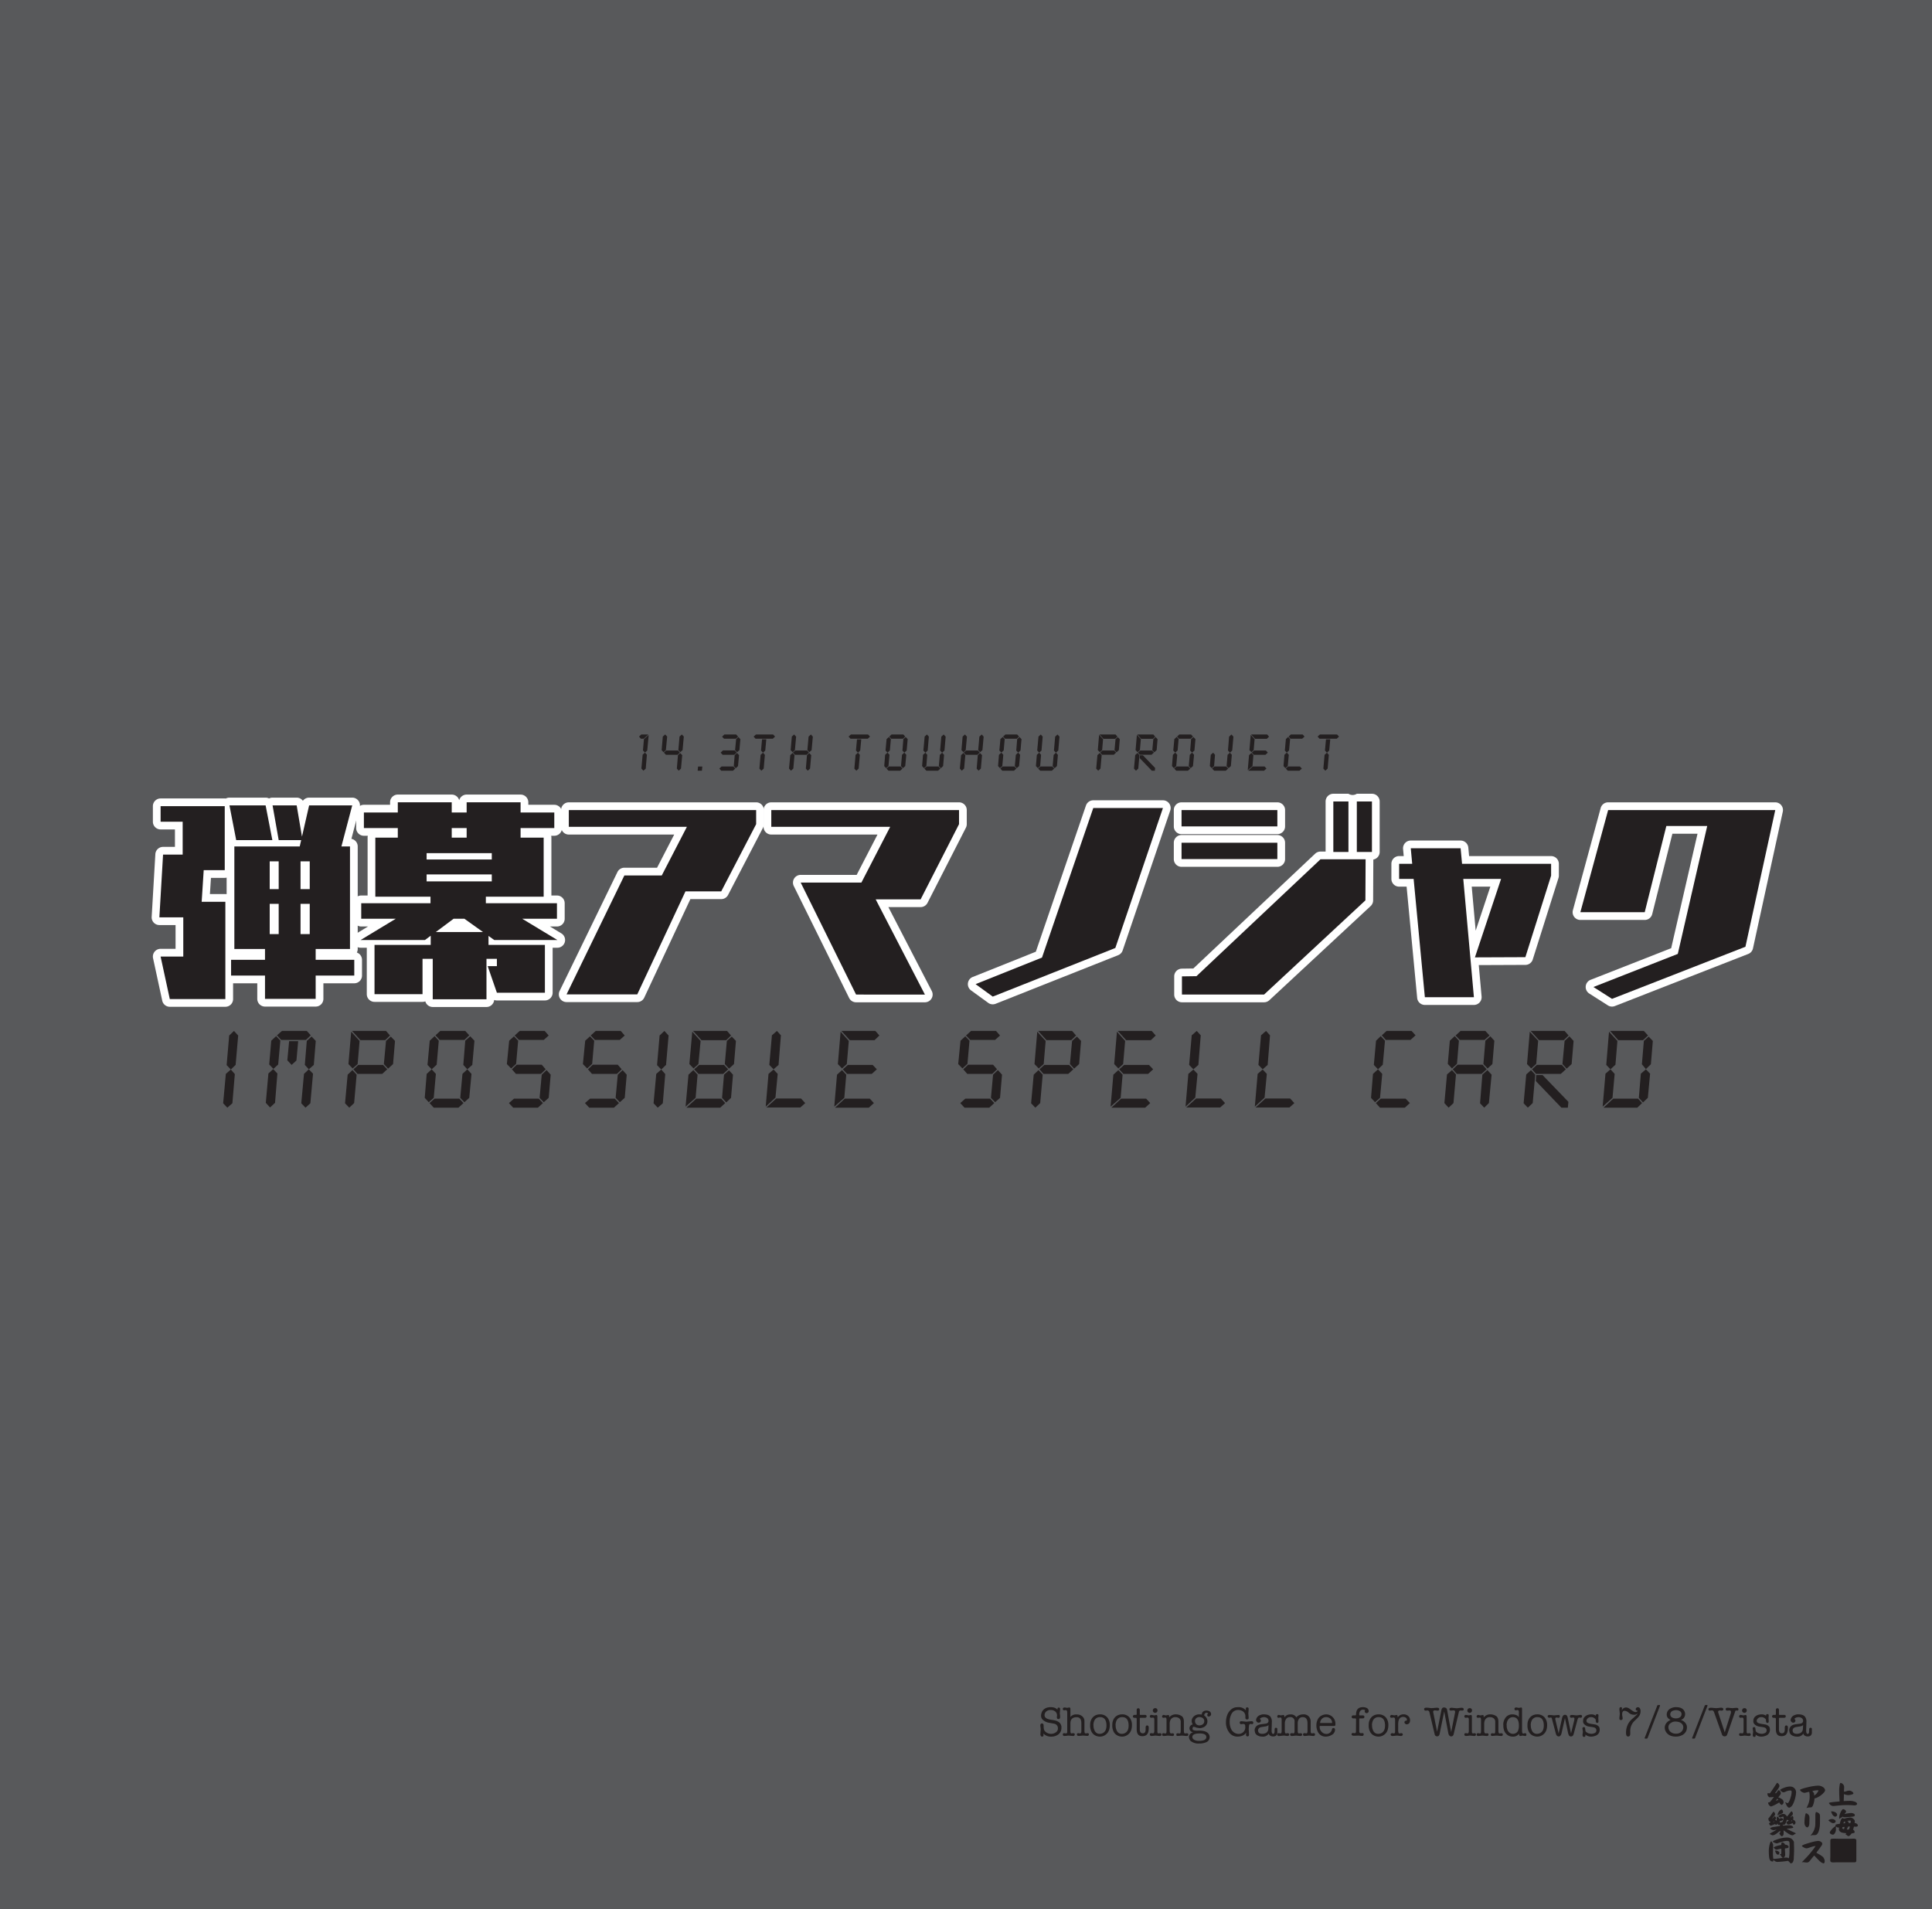 <svg xmlns="http://www.w3.org/2000/svg" width="1000" height="988" viewBox="0 0 1000 988"><g id="Artboard"><rect id="Tint" width="1000" height="988" fill="#58595b"/></g><g id="Outline"><g id="弾幕アマノジャク"><path d="M87.887,519.06a2,2,0,0,1-1.955-1.578l-4.758-21.994a2,2,0,0,1,1.954-2.423h9.738v-16.3H82.494a2,2,0,0,1-2-2.117l1.9-32.463a2,2,0,0,1,2-1.883h8.152V427.274H83.128a2,2,0,0,1-2-2v-8.036a2,2,0,0,1,2-2h33.2a1.988,1.988,0,0,1,.947.238,2,2,0,0,1,1.485-.661H137.48a2,2,0,0,1,1.8,1.123,2.029,2.029,0,0,1,.265-.409,2,2,0,0,1,1.533-.714h12.478a2,2,0,0,1,1.971,1.665l1.067,6.279,1.462-6.39a2,2,0,0,1,1.95-1.554h22.312a2,2,0,0,1,1.934,2.51l-4.943,18.744h1.846a2,2,0,0,1,2,2v53.084a2,2,0,0,1-2,2H165.388v1.6h17.985a2,2,0,0,1,2,2V504.9a2,2,0,0,1-2,2H165.388v10.055a2,2,0,0,1-2,2H137.164a2,2,0,0,1-2-2V506.9H119.61a1.986,1.986,0,0,1-.961-.245V517.06a2,2,0,0,1-2,2Zm28.762-54.334a2,2,0,0,1,2,2V495a2,2,0,0,1,.961-.245h15.554v-1.6H121.3a2,2,0,0,1-2-2V438.069a1.7,1.7,0,0,0,.988-2.9l-1.958-10.087v25.25a2,2,0,0,1-2,2h-9.017l-.8,12.391Zm41.672,16.707v-11.65h-.759v11.65Zm-16.073,0v-11.65H141.6v11.65Zm16.073-23.263V447.789h-.759V458.17Zm-16.073,0V447.789H141.6V458.17Zm.461-22.1c-.035-.042-.068-.086-.1-.131-.03.043-.1.129-.1.131Z" fill="#fff"/><path d="M182.316,416.815h0m0,0-5.6,21.254h4.442v53.084H163.388v5.6h19.985V504.9H163.388v12.055H137.164V504.9H119.61v-8.142h17.554v-5.6H121.3V438.069H155.14l.74-3.277H144.248l-3.172-17.977h12.478l2.749,16.179,3.7-16.179h22.312M155.562,460.17h4.759V445.789h-4.759V460.17m-15.967,0h4.653V445.789H139.6V460.17m15.967,23.263h4.759v-15.65h-4.759v15.65m-15.967,0h4.653v-15.65H139.6v15.65m-2.115-66.618,3.49,17.977H122.253l-3.489-17.977H137.48m-21.148.423v33.1H105.44l-1.057,16.391h12.266V517.06H87.887l-4.759-21.995H94.866v-20.3H82.494L84.4,442.3H94.549V425.274H83.128v-8.036h33.2m65.989-4.423H160a4,4,0,0,0-3.225,1.633,4,4,0,0,0-3.225-1.633H141.076a4.006,4.006,0,0,0-1.8.426,4,4,0,0,0-1.8-.426H118.764a4,4,0,0,0-1.867.462,4.051,4.051,0,0,0-.565-.039h-33.2a4,4,0,0,0-4,4v8.036a4,4,0,0,0,4,4h7.421V438.3H84.4a4,4,0,0,0-3.993,3.766l-1.9,32.463a4,4,0,0,0,3.993,4.234h8.372v12.3H83.128a4,4,0,0,0-3.909,4.846l4.758,21.994a4,4,0,0,0,3.91,3.155h28.762a4,4,0,0,0,4-4V508.9h12.515v8.055a4,4,0,0,0,4,4h26.224a4,4,0,0,0,4-4V508.9h15.985a4,4,0,0,0,4-4v-8.142a4,4,0,0,0-2.664-3.772,3.976,3.976,0,0,0,.444-1.832V438.069a4,4,0,0,0-3.268-3.933l4.258-16.146a4,4,0,0,0-3.822-5.175Zm0,8h0Zm-73.125,33.52h7.141a4.032,4.032,0,0,0,.97-.118v8.562a4.024,4.024,0,0,0-.653-.053h-8l.542-8.391Z" fill="#fff"/><path d="M223.985,519.166a2,2,0,0,1-2-2V498.229H220.7v16.293a2,2,0,0,1-2,2h-24.85a2,2,0,0,1-2-2V489.038a2.031,2.031,0,0,1,.073-.538h-5.263a2,2,0,0,1-1.035-3.711l12.05-7.287h-10.7a2,2,0,0,1-2-2v-8.036a2,2,0,0,1,2-2h5.853a1.989,1.989,0,0,1-.557-1.383V433.522a2,2,0,0,1,2-2H203.9v-.969H188.35a2,2,0,0,1-2-2v-8.037a2,2,0,0,1,2-2H203.9v-3.287a2,2,0,0,1,2-2h27.916a2,2,0,0,1,2,2v3.287h3.72v-3.287a2,2,0,0,1,2-2h27.916a2,2,0,0,1,2,2v3.287H286.9a2,2,0,0,1,2,2v8.037a2,2,0,0,1-2,2H271.455v.969H281.4a2,2,0,0,1,2,2v30.561a1.993,1.993,0,0,1-.556,1.383h5.429a2,2,0,0,1,2,2V475.5a2,2,0,0,1-2,2h-10.8l12.049,7.287a2,2,0,0,1-1.034,3.711h-4.524a1.991,1.991,0,0,1,.074.538v24.744a2,2,0,0,1-2,2H257.188a2,2,0,0,1-1.89-1.345l-1.5-4.341v7.07a2,2,0,0,1-2,2Zm19.772-38.79-4.023-2.874h-4.3l-3.846,2.874Zm-4.218-48.854v-.969h-3.72v.969Z" fill="#fff"/><path d="M269.455,415.229v5.287H286.9v8.037H269.455v4.969H281.4v30.561H251.479v3.383h36.8V475.5H270.3l18.188,11H255.814l-2.961-2.115v4.653h29.186v24.744H257.188l-4.758-13.747h4.758v-3.806H251.8v20.937H223.985V496.229H218.7v18.293h-24.85V489.038h29.08v-4.759l-2.961,2.221H186.658l18.188-11H186.975v-8.036h35.847v-3.383H194.271V433.522H205.9v-4.969H188.35v-8.037H205.9v-5.287h27.916v5.287h7.72v-5.287h27.916m-35.636,18.293h7.72v-4.969h-7.72v4.969m-13.006,11.315h33.732v-3.278H220.813v3.278m0,11.314h33.732v-3.6H220.813v3.6m4.758,26.225H250l-9.623-6.874h-5.6l-9.2,6.874m43.884-71.147H241.539a4,4,0,0,0-3.86,2.946,4,4,0,0,0-3.86-2.946H205.9a4,4,0,0,0-4,4v1.287H188.35a4,4,0,0,0-4,4v8.037a4,4,0,0,0,4,4h2.04a4.018,4.018,0,0,0-.119.969v29.944h-3.3a4,4,0,0,0-4,4V475.5a4,4,0,0,0,4,4H190.5l-5.912,3.575a4,4,0,0,0,2.07,7.423h3.19v24.022a4,4,0,0,0,4,4H218.7a3.988,3.988,0,0,0,1.438-.266,4,4,0,0,0,3.849,2.91H251.8a4,4,0,0,0,3.984-3.64,3.977,3.977,0,0,0,1.408.256h24.851a4,4,0,0,0,4-4V490.5h2.45a4,4,0,0,0,2.069-7.423l-5.911-3.575h3.63a4,4,0,0,0,4-4v-8.036a4,4,0,0,0-4-4H285.4V433.522a3.969,3.969,0,0,0-.119-.969H286.9a4,4,0,0,0,4-4v-8.037a4,4,0,0,0-4-4H273.455v-1.287a4,4,0,0,0-4-4Z" fill="#fff"/><path d="M293.253,516.628a2,2,0,0,1-1.8-2.875L321.38,452.21a2,2,0,0,1,1.8-1.125h18.133l10.94-21.167H294.417a2,2,0,0,1-2-2v-8.671a2,2,0,0,1,2-2h96.966a2,2,0,0,1,2,2v7.3a2,2,0,0,1-.225.923l-18.082,34.789a2,2,0,0,1-1.775,1.078H356.068l-24.416,52.143a2,2,0,0,1-1.811,1.152Z" fill="#fff"/><path d="M391.383,419.247v7.3L373.3,461.333H354.8l-24.955,53.3H293.253l29.926-61.543H342.53l13.007-25.167h-61.12v-8.671h96.966m0-4H294.417a4,4,0,0,0-4,4v8.671a4,4,0,0,0,4,4h54.55L340.1,449.085H323.179a4,4,0,0,0-3.6,2.251l-29.926,61.543a4,4,0,0,0,3.6,5.749h36.588a4,4,0,0,0,3.622-2.3l23.877-50.991H373.3a4,4,0,0,0,3.549-2.155l18.083-34.79a4,4,0,0,0,.45-1.845v-7.3a4,4,0,0,0-4-4Z" fill="#fff"/><path d="M443.1,516.733a2,2,0,0,1-1.793-1.113l-28.657-57.947a2,2,0,0,1,1.793-2.887h30.187l12.845-24.868H399.215a2,2,0,0,1-2-2v-8.671a2,2,0,0,1,2-2h97.178a2,2,0,0,1,2,2v7.3a2,2,0,0,1-.219.91L478.3,466.367a2,2,0,0,1-1.781,1.09H456.536l23.974,46.357a2,2,0,0,1-1.776,2.919Z" fill="#fff"/><path d="M496.393,419.247v7.3l-19.879,38.914H453.25l25.484,49.276H443.1l-28.657-57.947h31.406l14.91-28.868H399.215v-8.671h97.178m0-4H399.215a4,4,0,0,0-4,4v8.671a4,4,0,0,0,4,4H454.19l-10.778,20.868h-28.97a4,4,0,0,0-3.586,5.773l28.657,57.948a4,4,0,0,0,3.586,2.226h35.635a4,4,0,0,0,3.553-5.837l-22.465-43.439h16.692a4,4,0,0,0,3.562-2.18l19.879-38.914a4,4,0,0,0,.438-1.82v-7.3a4,4,0,0,0-4-4Z" fill="#fff"/><path d="M513.849,517.791a2,2,0,0,1-1.175-.382l-8.883-6.45a2,2,0,0,1,.432-3.476l33.514-13.405,26.245-76.537a2,2,0,0,1,1.892-1.352h36.059a2,2,0,0,1,1.893,2.644l-24.639,72.435a2,2,0,0,1-1.156,1.215L514.586,517.65A2.006,2.006,0,0,1,513.849,517.791Z" fill="#fff"/><path d="M601.933,418.189l-24.639,72.435-63.445,25.167-8.883-6.45,34.366-13.747,26.542-77.4h36.059m0-4H565.874a4,4,0,0,0-3.784,2.7l-25.947,75.669L503.48,505.627a4,4,0,0,0-.864,6.951l8.882,6.45a4,4,0,0,0,3.826.481l63.445-25.167a4,4,0,0,0,2.312-2.43l24.639-72.434a4,4,0,0,0-3.787-5.289Zm0,8h0Z" fill="#fff"/><path d="M611.772,516.733a2,2,0,0,1-2-2v-9.411a2,2,0,0,1,1.972-2l6.731-.094,63.62-59.952a2,2,0,0,1,1.372-.545h5.8a2,2,0,0,1-1.142-1.807V414.806a2,2,0,0,1,2-2h7.825a2,2,0,0,1,2,2v26.118a2,2,0,0,1-1.142,1.807h2.619a2,2,0,0,1-1.142-1.807V414.806a2,2,0,0,1,2-2h7.825a2,2,0,0,1,2,2v26.118a2,2,0,0,1-2,2h-2.422a2,2,0,0,1,1.144,1.817L708.73,466a2,2,0,0,1-.638,1.455L655.643,516.2a2,2,0,0,1-1.362.535Zm-.21-70.108a2,2,0,0,1-2-2v-8.459a2,2,0,0,1,2-2h49.593a2,2,0,0,1,2,2v8.459a2,2,0,0,1-2,2Zm0-16.918a2,2,0,0,1-2-2v-8.46a2,2,0,0,1,2-2h49.593a2,2,0,0,1,2,2v8.46a2,2,0,0,1-2,2Z" fill="#fff"/><path d="M710.114,414.806v26.118h-7.825V414.806h7.825m-12.16,0v26.118h-7.825V414.806h7.825m-36.8,4.441v8.46H611.562v-8.46h49.593m0,16.919v8.459H611.562v-8.459h49.593m45.681,8.565-.106,21.255-52.449,48.747H611.772v-9.411l7.508-.105,64.187-60.486h23.369m3.278-33.925h-7.825a4.006,4.006,0,0,1-4.335,0h-7.825a4,4,0,0,0-4,4v25.925h-2.662a4,4,0,0,0-2.743,1.089l-63.055,59.419-5.953.084a4,4,0,0,0-3.944,4v9.411a4,4,0,0,0,4,4h42.509a4,4,0,0,0,2.723-1.07l52.45-48.747a4,4,0,0,0,1.276-2.91l.105-21.147a4,4,0,0,0,3.279-3.935V414.806a4,4,0,0,0-4-4Zm-3.278,37.925h0Zm-45.681-33.484H611.562a4,4,0,0,0-4,4v8.46a4,4,0,0,0,4,4h49.593a4,4,0,0,0,4-4v-8.46a4,4,0,0,0-4-4Zm0,16.919H611.562a4,4,0,0,0-4,4v8.459a4,4,0,0,0,4,4h49.593a4,4,0,0,0,4-4v-8.459a4,4,0,0,0-4-4Z" fill="#fff"/><path d="M737.509,518.108a2,2,0,0,1-1.991-1.81l-5.645-59.415h-5.688a2,2,0,0,1-2-2v-7.825a2,2,0,0,1,2-2h4.575l-.539-5.853a2,2,0,0,1,1.991-2.184h25.8a2,2,0,0,1,1.991,1.816l.573,6.221h44.28a2,2,0,0,1,2,2v6.133a2.016,2.016,0,0,1-.092.6l-13.325,42.192a2,2,0,0,1-1.9,1.4l-26.126.105c-.065,0-.13,0-.194-.009l1.657,18.451a2,2,0,0,1-1.992,2.178Zm25.166-26.721,11.5-34.5h-14.6Z" fill="#fff"/><path d="M756.014,439.021l.74,8.037h46.1v6.133l-13.324,42.192-26.118.105,13.535-40.605H757.389l5.5,61.225H737.509l-5.817-61.225h-7.507v-7.825h6.767l-.74-8.037h25.8m0-4h-25.8a4,4,0,0,0-3.983,4.367l.338,3.67h-2.382a4,4,0,0,0-4,4v7.825a4,4,0,0,0,4,4h3.869l5.473,57.6a4,4,0,0,0,3.982,3.621h25.378a4,4,0,0,0,3.984-4.357L765.41,499.48l24.14-.1a4,4,0,0,0,3.8-2.8L806.673,454.4a3.993,3.993,0,0,0,.185-1.2v-6.133a4,4,0,0,0-4-4H760.4l-.405-4.4a4,4,0,0,0-3.983-3.633Zm5.75,23.862H771.4l-7.592,22.776-2.045-22.776Z" fill="#fff"/><path d="M834.376,518.954a2,2,0,0,1-1.075-.313l-9.623-6.133a2,2,0,0,1,.344-3.549l42.69-16.745L881.14,429.5H864.062l-10.828,43.111a2,2,0,0,1-1.939,1.513h-33.31a2,2,0,0,1-1.929-2.525l14.381-52.872a2,2,0,0,1,1.929-1.475h86.5a2,2,0,0,1,1.954,2.426L905.38,490.416a2,2,0,0,1-1.227,1.436L835.1,518.817A2,2,0,0,1,834.376,518.954Z" fill="#fff"/><path d="M918.864,419.247l-15.438,70.742-69.05,26.965-9.623-6.133,43.672-17.131L883.652,427.5H862.5L851.3,472.119h-33.31l14.381-52.872h86.5m0-4h-86.5a4,4,0,0,0-3.86,2.95l-14.38,52.872a4,4,0,0,0,3.859,5.05H851.3a4,4,0,0,0,3.879-3.026l10.448-41.6h13.006L865,490.737,823.292,507.1a4,4,0,0,0-.689,7.1l9.623,6.132a4,4,0,0,0,3.605.353l69.05-26.965a4,4,0,0,0,2.453-2.873L922.772,420.1a4,4,0,0,0-3.908-4.853Zm0,8h0Z" fill="#fff"/></g></g><g id="Text"><path d="M333.171,382.328h-1.434l-.98-1.123,1.184-1.075h3.634Zm1.065,15.478-1.22,1.074-1.026-1.123.647-7.177,1.2-1.075,1,1.075Zm.782-9.375-1.191,1.074-1.031-1.123.5-5.81,2.464-2.2Z" fill="#231f20"/><path d="M343.064,381.205l1.221-1.075,1.037,1.075-.659,7.019L343.43,389.3l-.964-1.074Zm1.746,7.226h6.1l.977,1.074-1.184,1.123h-6.043l-1.025-1.123Zm6.1,2.393,1.172-1.074,1.038,1.074-.635,6.933-1.172,1.123-.977-1.074Zm.818-9.619,1.184-1.075,1.025,1.075-.634,7.019-1.172,1.074-1.013-1.074Z" fill="#231f20"/><path d="M361.315,396.732h2.2l-.207,2.148h-2.2Z" fill="#231f20"/><path d="M373.5,396.683h6.091l.976,1.074L379.4,398.88h-6.1l-.977-1.123Zm.72-8.3h6.054l1.026,1.123-1.209,1.123h-6.067L373,389.505Zm.72-8.252h6.079l1.025,1.123-1.22,1.075h-6.055l-1.025-1.075Zm5.334,10.694L381.5,389.7l1.026,1.123L382,396.476l-1.172,1.123-1.026-1.123Zm.745-8.252,1.172-1.123,1.025,1.123-.5,5.652L381.5,389.3l-1.025-1.074Z" fill="#231f20"/><path d="M391.3,380.13h8.85l1.025,1.075L400,382.328h-8.911l-1.025-1.123Zm2.392,10.547,1.233-1.123.977,1.123-.61,7.08-1.2,1.123-1.02-1.074Zm.733-8.044h2.209l-.537,5.8-1.172,1.123-1.025-1.123Z" fill="#231f20"/><path d="M409.05,390.824l1.172-1.123,1.013,1.123-.61,6.933-1.233,1.123-.989-1.123Zm.793-9.619,1.2-1.075,1.025,1.123-.623,6.971-1.171,1.074-1.038-1.074Zm1.807,7.226h6.042l1.026,1.074-1.219,1.123h-6.044l-1.05-1.123Zm6.042,2.393,1.184-1.074,1.014,1.074-.6,6.933-1.2,1.123-.976-1.074Zm.83-9.619,1.221-1.075.977,1.123-.623,6.971-1.172,1.074-1.025-1.074Z" fill="#231f20"/><path d="M440.45,380.13h8.85l1.025,1.075-1.172,1.123h-8.911l-1.025-1.123Zm2.392,10.547,1.233-1.123.977,1.123-.611,7.08-1.2,1.123-1.02-1.074Zm.733-8.044h2.209l-.537,5.8-1.172,1.123-1.025-1.123Z" fill="#231f20"/><path d="M458.152,390.628l1.221-1.123,1.025,1.123-.525,5.848-1.221,1.074-.976-1.074Zm.744-8.1,1.2-1.123,1.013,1.123-.513,5.859-1.22,1.123-1.026-1.074Zm1.172,14.16h6.055l1.025,1.074-1.232,1.123h-6.043l-1.025-1.123Zm1.4-16.553h6.1l.976,1.075-1.184,1.123h-6.042l-1.026-1.123Zm5.42,10.5,1.184-1.123,1.026,1.123-.55,5.848-1.184,1.074-1.013-1.074Zm.684-8.1,1.22-1.074,1.026,1.074-.525,5.908-1.221,1.074-.976-1.074Z" fill="#231f20"/><path d="M477.758,390.628l1.221-1.074.964,1.074-.464,5.848-1.221,1.074-.988-1.074Zm.842-9.423,1.2-1.075.977,1.123-.61,7.178-1.179,1.123-1.043-1.123Zm1.074,15.478h6.055l1.025,1.074-1.231,1.123h-6.032l-1.05-1.123Zm6.785-6.006,1.179-1.123,1.008,1.123-.488,5.8-1.2,1.123-1.02-1.123Zm.771-9.424,1.221-1.123,1.026,1.123-.623,7.178-1.221,1.123-1.025-1.123Z" fill="#231f20"/><path d="M497.462,390.824l1.172-1.123,1.013,1.123-.611,6.933L497.8,398.88l-.989-1.123Zm.793-9.619,1.2-1.075,1.026,1.123-.624,6.971-1.171,1.074-1.037-1.074Zm1.807,7.226H506.1l1.026,1.074-1.219,1.123h-6.045l-1.049-1.123Zm6.042,2.393,1.184-1.074,1.014,1.074-.6,6.933-1.2,1.123-.977-1.074Zm.831-9.619,1.22-1.075.977,1.123-.623,6.971-1.172,1.074-1.025-1.074Z" fill="#231f20"/><path d="M517.068,390.628l1.221-1.123,1.025,1.123-.525,5.848-1.221,1.074-.976-1.074Zm.744-8.1,1.2-1.123,1.012,1.123-.512,5.859-1.221,1.123-1.025-1.074Zm1.172,14.16h6.055l1.025,1.074-1.232,1.123h-6.043l-1.025-1.123Zm1.4-16.553h6.1l.977,1.075-1.184,1.123h-6.043l-1.025-1.123Zm5.42,10.5,1.183-1.123,1.026,1.123-.549,5.848-1.184,1.074-1.014-1.074Zm.683-8.1,1.221-1.074,1.025,1.074-.525,5.908-1.221,1.074-.976-1.074Z" fill="#231f20"/><path d="M536.675,390.628l1.221-1.074.964,1.074-.464,5.848-1.221,1.074-.988-1.074Zm.842-9.423,1.2-1.075.976,1.123-.611,7.178-1.178,1.123-1.043-1.123Zm1.074,15.478h6.055l1.025,1.074-1.231,1.123h-6.032l-1.05-1.123Zm6.785-6.006,1.179-1.123,1.008,1.123-.488,5.8-1.2,1.123-1.019-1.123Zm.771-9.424,1.221-1.123,1.026,1.123-.623,7.178-1.221,1.123-1.026-1.123Z" fill="#231f20"/><path d="M568.025,390.824,569.2,389.7l1.026,1.123-.611,6.933-1.19,1.123-1.031-1.074Zm.868-10.5,2.05,2.246-.476,5.652-1.221,1.074-1.025-1.074Zm8.507-.2.977,1.123-1.184,1.136H571.15l-2.05-2.259Zm-6.775,8.3h6.043l1.037,1.074-1.232,1.123h-6.055l-.977-1.123Zm6.775-5.859,1.172-1.062,1.026,1.062-.477,5.652-1.221,1.123-1.025-1.123Z" fill="#231f20"/><path d="M587.583,390.775l1.172-1.074,1.025,1.123-.61,6.933-1.191,1.123-1.031-1.074Zm.867-10.449,2.051,2.2-.477,5.652L588.8,389.3l-1.026-1.074Zm8.508-.2.977,1.123-1.184,1.136h-6.043l-2.051-2.259Zm-6.775,8.3h6.091l.989,1.074-1.233,1.123h-6.054L589,389.505Zm-.256,3.943.1-1.453h1.555l6.307,6.531-.135,1.428h-1.574Zm7.031-9.8,1.172-1.111,1.025,1.111-.476,5.652-1.221,1.123-1.025-1.123Z" fill="#231f20"/><path d="M607.092,390.628l1.22-1.123,1.026,1.123-.526,5.848-1.22,1.074-.977-1.074Zm.744-8.1,1.2-1.123,1.013,1.123-.513,5.859-1.221,1.123-1.025-1.074Zm1.172,14.16h6.054l1.026,1.074-1.233,1.123h-6.043l-1.025-1.123Zm1.4-16.553h6.1l.976,1.075-1.183,1.123h-6.043l-1.026-1.123Zm5.42,10.5,1.184-1.123,1.025,1.123-.549,5.848-1.183,1.074-1.014-1.074Zm.684-8.1,1.22-1.074,1.026,1.074-.526,5.908-1.22,1.074-.977-1.074Z" fill="#231f20"/><path d="M626.7,390.628l1.221-1.074.965,1.074-.465,5.848L627.2,397.55l-.988-1.074Zm1.916,6.055h6.055l1.025,1.074-1.23,1.123h-6.032l-1.05-1.123Zm6.785-6.055,1.179-1.074,1.009,1.074-.488,5.848-1.2,1.074-1.019-1.074Zm.772-9.375,1.221-1.123,1.025,1.123-.623,7.178-1.172,1.123-1.025-1.123Z" fill="#231f20"/><path d="M646.5,390.824l1.221-1.123,1.037,1.123-.476,5.652-2.454,2.148Zm1.893,5.859h6.127l.989,1.074-1.234,1.123h-8.252Zm-1.014-16.357,2,2.246-.488,5.652L647.72,389.3l-1.014-1.074Zm8.5-.2.977,1.123-1.184,1.136h-6.043l-2.051-2.259Zm-6.727,8.3H655.2l1.026,1.074L655,390.628h-6.043l-1.025-1.123Z" fill="#231f20"/><path d="M664.824,390.628l1.221-1.123,1.037,1.123-.537,5.848-1.221,1.074-.976-1.074Zm.744-8.1,1.149-1.123,1.037,1.123-.537,5.859-1.172,1.123-1.014-1.074Zm1.149,14.16H672.8l1.038,1.074L672.6,398.88h-6.055l-1.013-1.123Zm1.428-16.553h6.1l.977,1.075-1.233,1.123h-6.043l-.976-1.123Z" fill="#231f20"/><path d="M683.2,380.13h8.85l1.025,1.075-1.172,1.123h-8.91l-1.025-1.123Zm2.393,10.547,1.232-1.123.977,1.123-.61,7.08-1.2,1.123-1.02-1.074Zm.732-8.044h2.209l-.537,5.8-1.172,1.123-1.025-1.123Z" fill="#231f20"/><path d="M87.887,517.06l-4.759-21.995H94.866v-20.3H82.494L84.4,442.3H94.549V425.274H83.128v-8.036h33.2v33.1H105.44l-1.057,16.391h12.266V517.06Zm34.366-82.268-3.489-17.977H137.48l3.49,17.977ZM163.388,504.9v12.055H137.164V504.9H119.61v-8.142h17.554v-5.6H121.3V438.069H155.14l.74-3.277H144.248l-3.172-17.977h12.478l2.749,16.179,3.7-16.179h22.312l-5.6,21.254h4.442v53.084H163.388v5.6h19.985V504.9Zm-19.14-59.11H139.6V460.17h4.653Zm0,21.994H139.6v15.65h4.653Zm16.073-21.994h-4.759V460.17h4.759Zm0,21.994h-4.759v15.65h4.759Z" fill="#231f20"/><path d="M257.188,513.782l-4.758-13.747h4.758v-3.806H251.8v20.937H223.985V496.229H218.7v18.293h-24.85V489.038h29.08v-4.759l-2.961,2.221H186.658l18.188-11H186.975v-8.036h35.847v-3.383H194.271V433.522H205.9v-4.969H188.35v-8.037H205.9v-5.287h27.916v5.287h7.72v-5.287h27.916v5.287H286.9v8.037H269.455v4.969H281.4v30.561H251.479v3.383h36.8V475.5H270.3l18.188,11H255.814l-2.961-2.115v4.653h29.186v24.744Zm-2.643-72.223H220.813v3.278h33.732Zm0,11H220.813v3.6h33.732ZM240.375,475.5h-5.6l-9.2,6.874H250Zm1.164-46.949h-7.72v4.969h7.72Z" fill="#231f20"/><path d="M293.253,514.628l29.926-61.543H342.53l13.007-25.167h-61.12v-8.671h96.966v7.3L373.3,461.333H354.8l-24.955,53.3Z" fill="#231f20"/><path d="M443.1,514.733l-28.657-57.947h31.406l14.91-28.868H399.215v-8.671h97.178v7.3l-19.879,38.914H453.25l25.484,49.276Z" fill="#231f20"/><path d="M513.849,515.791l-8.883-6.45,34.366-13.747,26.542-77.4h36.059l-24.639,72.435Z" fill="#231f20"/><path d="M611.562,427.707v-8.46h49.593v8.46Zm0,16.918v-8.459h49.593v8.459Zm42.719,70.108H611.772v-9.411l7.508-.105,64.187-60.486h23.369l-.106,21.255Zm35.848-73.809V414.806h7.825v26.118Zm12.16,0V414.806h7.825v26.118Z" fill="#231f20"/><path d="M763.416,495.488l13.535-40.605H757.389l5.5,61.225H737.509l-5.817-61.225h-7.507v-7.825h6.767l-.74-8.037h25.8l.74,8.037h46.1v6.133l-13.324,42.192Z" fill="#231f20"/><path d="M834.376,516.954l-9.623-6.133,43.672-17.131L883.652,427.5H862.5L851.3,472.119h-33.31l14.381-52.872h86.5l-15.438,70.742Z" fill="#231f20"/><path d="M116.894,555.793l2.586-2.276,2.069,2.379L120.282,571l-2.613,2.276L115.5,571Zm1.732-19.863,2.483-2.38,2.173,2.38-1.319,15.208-2.483,2.379-2.172-2.276Z" fill="#231f20"/><path d="M142.364,570.769l-2.587,2.4-2.2-2.4,1.345-15.183,2.483-2.275,2.172,2.275Zm1.629-19.865-2.483,2.3-2.173-2.3,1.061-12.285,2.535-2.38,2.172,2.277Zm14.355-12.7h-12.8l-2.2-2.379,2.612-2.276h12.83l2.068,2.276Zm-4.914,10.656-2.5,2.277-2.211-2.38.936-9.906h4.677ZM160.649,571l-2.522,2.276L155.942,571l1.4-15.208,2.493-2.379,2.183,2.275Zm1.785-19.863-2.586,2.276-2.069-2.276,1.009-12.415,2.483-2.277,2.172,2.277Z" fill="#231f20"/><path d="M179.938,556.207l2.483-2.38,2.173,2.38L183.3,570.9l-2.523,2.38L178.593,571Zm1.837-22.243,4.345,4.759L185.111,550.7l-2.586,2.276-2.173-2.276Zm18.027-.414,2.069,2.38-2.509,2.405h-12.8l-4.346-4.785Zm-14.355,17.588h12.8l2.2,2.276-2.613,2.379H185.008l-2.07-2.379ZM199.8,538.723l2.483-2.25,2.173,2.25L203.449,550.7l-2.586,2.379L198.69,550.7Z" fill="#231f20"/><path d="M220.849,555.793l2.587-2.379,2.172,2.379L224.5,568.182l-2.586,2.276-2.07-2.276Zm1.578-17.174,2.534-2.38,2.147,2.38-1.086,12.415-2.586,2.38-2.173-2.276Zm2.483,30h12.828l2.173,2.275-2.612,2.38H224.5l-2.173-2.38Zm2.974-35.072h12.932l2.069,2.276-2.509,2.379h-12.8l-2.173-2.379Zm11.484,22.243,2.509-2.379,2.172,2.379-1.164,12.389-2.509,2.276-2.146-2.276Zm1.448-17.174,2.587-2.276,2.172,2.276-1.112,12.519-2.586,2.276-2.069-2.276Z" fill="#231f20"/><path d="M263.545,538.619l2.483-2.276,2.173,2.276L267.14,550.6l-2.586,2.379-2.2-2.276Zm2.483,30h12.828l2.173,2.275-2.612,2.38h-12.8l-2.2-2.38Zm1.449-17.588h12.906l2.069,2.38-2.483,2.379H267.037l-2.07-2.379ZM269,533.55h12.933L284,535.93l-2.56,2.275H268.588l-2.2-2.275Zm11.4,22.657,2.5-2.38,2.137,2.38-1.03,11.975-2.549,2.276-2.163-2.276Z" fill="#231f20"/><path d="M302.9,538.619l2.483-2.276,2.173,2.276L306.5,550.6l-2.587,2.379-2.2-2.276Zm2.483,30h12.829l2.173,2.275-2.613,2.38h-12.8l-2.2-2.38Zm1.449-17.588h12.906l2.069,2.38-2.483,2.379H306.4l-2.069-2.379Zm1.526-17.484h12.932l2.069,2.38-2.561,2.275H307.948l-2.2-2.275Zm11.4,22.657,2.5-2.38,2.136,2.38-1.029,11.975-2.55,2.276-2.162-2.276Z" fill="#231f20"/><path d="M339.677,555.793l2.586-2.276,2.07,2.379L343.065,571l-2.612,2.276L338.28,571Zm1.733-19.863,2.483-2.38,2.172,2.38-1.319,15.208-2.483,2.379-2.172-2.276Z" fill="#231f20"/><path d="M356.353,556.207l2.535-2.38,2.172,2.38-1.008,11.975-5.2,4.552Zm4.035,12.415h12.906l2.069,2.275-2.586,2.38H355.292Zm-2.069-34.658,4.319,4.759L361.5,550.7l-2.509,2.276-2.173-2.276Zm18-.414,2.069,2.38-2.483,2.405H363.078l-4.346-4.785Zm-14.406,17.588h12.828l2.173,2.276-2.608,2.379H361.526l-2.225-2.379Zm12.828,5.069,2.587-2.276,2.069,2.276-1.009,11.975-2.483,2.38-2.172-2.38Zm1.475-17.484,2.534-2.25,2.173,2.25L379.915,550.7l-2.586,2.379-2.173-2.379Z" fill="#231f20"/><path d="M397.781,555.793l2.613-2.276,2.147,2.276-1.165,12.286-5.043,4.655Zm4.035,12.726h12.8l2.173,2.391-2.535,2.264H396.721Zm-2.276-32.693,2.586-2.276,2.07,2.276-1.216,15.312-2.586,2.276-2.2-2.276Z" fill="#231f20"/><path d="M433.235,556.207l2.587-2.38,2.2,2.38-1.009,11.975-5.2,4.552Zm4.009,12.415h12.984l2.095,2.275-2.613,2.38H432.227ZM435.1,533.964l4.242,4.759L438.305,550.7l-2.483,2.276-2.147-2.276Zm18-.414,2.069,2.38-2.509,2.405h-12.8l-4.345-4.785Zm-14.251,17.588h12.828l2.173,2.276-2.612,2.379h-12.8l-2.173-2.379Z" fill="#231f20"/><path d="M497.16,538.619l2.482-2.276,2.171,2.276-1.06,11.976-2.586,2.379-2.2-2.276Zm2.482,30H512.47l2.174,2.275-2.614,2.38h-12.8l-2.2-2.38Zm1.449-17.588H514l2.068,2.38-2.482,2.379H500.652l-2.07-2.379Zm1.525-17.484h12.932l2.07,2.38-2.56,2.275H502.2L500,535.93Zm11.4,22.657,2.5-2.38,2.136,2.38-1.029,11.975-2.549,2.276-2.164-2.276Z" fill="#231f20"/><path d="M535.043,556.207l2.483-2.38,2.173,2.38-1.294,14.69-2.522,2.38L533.7,571Zm1.837-22.243,4.345,4.759L540.216,550.7l-2.586,2.276-2.173-2.276Zm18.027-.414,2.07,2.38-2.509,2.405h-12.8l-4.346-4.785Zm-14.354,17.588h12.8l2.2,2.276-2.613,2.379H540.112l-2.068-2.379Zm14.354-12.415,2.483-2.25,2.172,2.25L558.554,550.7l-2.586,2.379-2.173-2.379Z" fill="#231f20"/><path d="M576.265,556.207l2.587-2.38,2.2,2.38-1.009,11.975-5.2,4.552Zm4.008,12.415h12.985l2.095,2.275-2.613,2.38H575.256Zm-2.146-34.658,4.242,4.759L581.334,550.7l-2.482,2.276-2.147-2.276Zm18-.414,2.069,2.38-2.509,2.405h-12.8l-4.345-4.785Zm-14.251,17.588h12.828l2.173,2.276-2.612,2.379h-12.8l-2.173-2.379Z" fill="#231f20"/><path d="M615.081,555.793l2.612-2.276,2.147,2.276-1.164,12.286-5.043,4.655Zm4.035,12.726h12.8l2.173,2.391-2.535,2.264H614.021Zm-2.276-32.693,2.587-2.276,2.068,2.276-1.215,15.312-2.587,2.276-2.2-2.276Z" fill="#231f20"/><path d="M650.948,555.793l2.613-2.276,2.146,2.276-1.164,12.286-5.043,4.655Zm4.035,12.726h12.8l2.173,2.391-2.535,2.264H649.888Zm-2.276-32.693,2.587-2.276,2.068,2.276-1.215,15.312-2.586,2.276-2.2-2.276Z" fill="#231f20"/><path d="M710.656,555.793l2.587-2.379,2.2,2.379L714.3,568.182l-2.587,2.276-2.07-2.276Zm1.578-17.174,2.431-2.38,2.2,2.38-1.138,12.415-2.483,2.38-2.146-2.276Zm2.431,30h12.881l2.2,2.275-2.612,2.38H714.3l-2.148-2.38Zm3.026-35.072h12.933l2.069,2.276-2.612,2.379h-12.8l-2.068-2.379Z" fill="#231f20"/><path d="M748.955,556.1l2.587-2.277,2.069,2.277L752.317,570.9l-2.522,2.38-2.185-2.38Zm1.475-17.485,2.535-2.38,2.172,2.38L754.128,550.6l-2.586,2.379-2.173-2.379Zm4.035,12.415h12.906l2.1,2.38-2.612,2.379h-12.83l-2.068-2.379Zm1.525-17.484h12.829l2.173,2.38-2.612,2.275h-12.8L753.4,535.93Zm11.278,22.657,2.612-2.38,2.173,2.38-1.4,14.69-2.43,2.38L766.077,571Zm1.551-17.588,2.586-2.276,2.07,2.276L772.466,550.7l-2.483,2.276-2.172-2.276Z" fill="#231f20"/><path d="M789.97,556.1l2.483-2.277,2.173,2.38-1.294,14.69-2.522,2.38L788.625,571Zm1.837-22.14,4.344,4.655L795.143,550.6l-2.586,2.379-2.173-2.276Zm18.027-.414,2.069,2.38-2.508,2.405h-12.8l-4.346-4.785Zm-14.355,17.588h12.907l2.094,2.276-2.612,2.379H795.039l-2.068-2.379Zm-.542,8.353.206-3.077h3.294L811.8,570.252l-.285,3.025h-3.336Zm14.9-20.768,2.482-2.354,2.173,2.354L813.48,550.7l-2.585,2.379-2.173-2.379Z" fill="#231f20"/><path d="M830.984,555.689l2.587-2.275,2.173,2.379-1.112,12.389-5.1,4.552Zm4.01,12.933h12.88l2.069,2.275-2.483,2.38H829.977Zm-2.173-34.658,4.345,4.759-1.009,12.311-2.586,2.38-2.173-2.276Zm18.028-.414,2.172,2.38-2.612,2.405h-12.8l-4.242-4.785ZM849.3,555.689l2.612-2.275,2.173,2.275-1.164,12.493-2.509,2.38-2.147-2.38Zm1.552-16.966,2.482-2.25,2.173,2.25L854.5,550.8l-2.586,2.509L849.84,550.8Z" fill="#231f20"/><path d="M540.1,897.913a.794.794,0,0,1-.168.672.549.549,0,0,1-.484.188c-.356,0-.588-.1-.692-.314a2.087,2.087,0,0,1-.252-.9l.168-2.583-.084-.882-.127-.966c0-.776.295-1.155.861-1.155s.862.4.862,1.2v.566l.041.484.043.4.041.315a2.975,2.975,0,0,0,1.47,1.785,4.294,4.294,0,0,0,2.268.629,4.366,4.366,0,0,0,2.5-.8,2.4,2.4,0,0,0,1.029-2.121,2.325,2.325,0,0,0-1.931-2.33l-2.352-.442a6.388,6.388,0,0,1-3.779-1.8,3.028,3.028,0,0,1-.672-2.016,5.2,5.2,0,0,1,.818-2.478,4.414,4.414,0,0,1,2.562-1.637,6.253,6.253,0,0,1,1.532-.189c1.7,0,2.9.441,3.57,1.344,0-.756.209-1.135.609-1.135.567,0,.819.316.776.946l-.084,1.091-.1,1.071a6.423,6.423,0,0,1,.188,1.763q0,1.073-.818,1.072c-.567,0-.862-.294-.862-.9l.084-.86a2.665,2.665,0,0,0-.964-2.2,3.651,3.651,0,0,0-2.352-.715,3.106,3.106,0,0,0-2.647,1.155,2.758,2.758,0,0,0-.5,1.428c0,1.028.609,1.722,1.847,2.1a11.866,11.866,0,0,0,1.764.4c.189.021.483.063.924.125.063.022.379.084.945.211a8.094,8.094,0,0,1,.777.23c.147.063.42.19.8.378a3.307,3.307,0,0,1,1.68,3.171,4.142,4.142,0,0,1-2.5,3.968,5.988,5.988,0,0,1-2.666.608,5.334,5.334,0,0,1-4.115-1.552l-.043.041Z" fill="#231f20"/><path d="M557.233,887.311a4.036,4.036,0,0,1,3.506,1.574,3.276,3.276,0,0,1,.567,1.973v4.976a2.231,2.231,0,0,0,.168,1.008.6.6,0,0,0,.483.295l.4-.064.293-.042.252-.021a.565.565,0,0,1,.694.588c0,.547-.294.819-.862.819l-.986-.084a10.929,10.929,0,0,0-1.3-.084l-1.028.084-1.029.084c-.651,0-.987-.252-.987-.776q0-.63.693-.631a2.09,2.09,0,0,1,.819.127.729.729,0,0,0,.65-.336,2.287,2.287,0,0,0,.147-1.008V891.8c0-2.036-.818-3.065-2.436-3.065-2.162,0-3.232,1.071-3.232,3.233v3.906a3.621,3.621,0,0,0,.1.881.543.543,0,0,0,.546.379,2.321,2.321,0,0,1,.778-.127c.545,0,.818.189.818.588,0,.567-.294.861-.9.861l-1.114-.1-1.133-.105a6.818,6.818,0,0,0-1.008.105l-1.05.1c-.65,0-.966-.252-.966-.777a.607.607,0,0,1,.693-.672l.231.021.294.042.378.064a.65.65,0,0,0,.546-.252A1.918,1.918,0,0,0,552.4,896v-9.574c0-.924-.252-1.385-.734-1.385l-.861.125a.685.685,0,0,1-.693-.776.653.653,0,0,1,.252-.484,1.071,1.071,0,0,1,.609-.209,3.2,3.2,0,0,1,.735.105l.692.084.484-.084a2.8,2.8,0,0,1,.546-.105c.4,0,.609.273.609.819v4.136A3.543,3.543,0,0,1,557.233,887.311Z" fill="#231f20"/><path d="M564.794,890.082a4.689,4.689,0,0,1,2.709-2.52,5.169,5.169,0,0,1,1.764-.294,4.837,4.837,0,0,1,3.863,1.575,6,6,0,0,1,1.3,4.031c0,2.436-.861,4.179-2.582,5.207a4.829,4.829,0,0,1-2.5.692,5.164,5.164,0,0,1-2.6-.671,4.425,4.425,0,0,1-1.848-1.973,6.733,6.733,0,0,1-.651-3.108l.021-.714A5.672,5.672,0,0,1,564.794,890.082Zm6.109,6.823c1.2-.672,1.807-1.952,1.807-3.863,0-2.079-.609-3.443-1.807-4.052a3.2,3.2,0,0,0-1.384-.295,3.082,3.082,0,0,0-3.108,1.869,5.541,5.541,0,0,0-.463,2.31l.043.042a5.85,5.85,0,0,0,.693,2.981,2.714,2.714,0,0,0,2.5,1.449A3.439,3.439,0,0,0,570.9,896.905Z" fill="#231f20"/><path d="M576.26,890.082a4.693,4.693,0,0,1,2.708-2.52,5.176,5.176,0,0,1,1.763-.294,4.837,4.837,0,0,1,3.864,1.575,6,6,0,0,1,1.3,4.031c0,2.436-.861,4.179-2.583,5.207a4.819,4.819,0,0,1-2.5.692,5.171,5.171,0,0,1-2.6-.671,4.43,4.43,0,0,1-1.848-1.973,6.72,6.72,0,0,1-.65-3.108l.021-.714A5.655,5.655,0,0,1,576.26,890.082Zm6.11,6.823c1.2-.672,1.8-1.952,1.8-3.863,0-2.079-.609-3.443-1.8-4.052a3.206,3.206,0,0,0-1.387-.295,3.084,3.084,0,0,0-3.107,1.869,5.556,5.556,0,0,0-.461,2.31l.041.042a5.86,5.86,0,0,0,.693,2.981,2.714,2.714,0,0,0,2.5,1.449A3.447,3.447,0,0,0,582.37,896.905Z" fill="#231f20"/><path d="M590.2,887.541h2.415c.567,0,.861.252.861.734,0,.526-.336.778-.988.778h-2.2c-.231,0-.336.105-.336.294v5.459a3.658,3.658,0,0,0,.252,1.553,1.327,1.327,0,0,0,1.3.694,1.244,1.244,0,0,0,1.26-.694,3.9,3.9,0,0,0,.21-1.553v-.652c0-.776.272-1.154.8-1.154q.819,0,.819,1.2c0,1.952-.441,3.212-1.322,3.821a3.52,3.52,0,0,1-2.058.525c-1.911,0-2.856-1.176-2.856-3.527v-5.333c0-.42-.188-.63-.545-.63h-.442c-.65,0-.986-.252-.986-.735a.789.789,0,0,1,.777-.777h.861c.231,0,.335-.168.335-.482v-2.1a.923.923,0,0,1,.21-.631.946.946,0,0,1,.567-.23.893.893,0,0,1,.588.189.927.927,0,0,1,.231.629v2.352C589.951,887.457,590.035,887.541,590.2,887.541Z" fill="#231f20"/><path d="M597.386,889.367a.6.6,0,0,0-.652-.42l-.86.084a.712.712,0,0,1-.715-.84.767.767,0,0,1,.8-.65c.336,0,1.176.252,1.512.252l.524-.105.5-.105c.378,0,.567.294.567.9v7.789c0,.5.189.8.567.862l.734-.127c.526,0,.8.231.8.715s-.336.734-1.029.734l-1.974-.21a6.364,6.364,0,0,0-1.008.105l-1.05.1c-.629,0-.945-.273-.945-.818,0-.42.232-.631.715-.631a2.391,2.391,0,0,1,.818.127c.526,0,.778-.442.778-1.344V890.25A2.779,2.779,0,0,0,597.386,889.367Zm.44-5.311a1.113,1.113,0,0,1,1.28,1.239,1.176,1.176,0,0,1-1.238,1.176,1.209,1.209,0,0,1-.042-2.415Z" fill="#231f20"/><path d="M608.786,887.268a5.328,5.328,0,0,1,2.731.819q1.258.725,1.259,3.023v4.683c0,.86.209,1.322.609,1.385a3.419,3.419,0,0,1,.944-.125c.483,0,.735.23.735.672,0,.482-.315.734-.944.734l-1.051-.1-1.07-.105h-.693c-.231.042-.42.063-.545.084l-1.072.084c-.545.063-.819-.168-.819-.651s.232-.713.693-.713h.294a1.624,1.624,0,0,1,.441.084h.127l.084.041c.314,0,.5-.209.588-.651a8.358,8.358,0,0,0,.041-.986v-4.305a2.229,2.229,0,0,0-1.26-2.225,3.323,3.323,0,0,0-1.448-.316,2.713,2.713,0,0,0-2.52,1.324,4.522,4.522,0,0,0-.483,2.288v3.486c0,.9.295,1.344.9,1.344l.252-.043.356-.041c.484,0,.736.23.736.672,0,.482-.294.734-.9.734l-1.008-.1-1.071-.105a7.992,7.992,0,0,0-1.175.105l-1.114.1q-.882,0-.881-.818c0-.42.231-.631.713-.631a3.071,3.071,0,0,1,.9.168.576.576,0,0,0,.588-.545,4.122,4.122,0,0,0,.063-.924v-5.586c0-.818-.211-1.217-.651-1.217l-.861.125c-.525,0-.777-.23-.777-.672a.94.94,0,0,1,.189-.5.973.973,0,0,1,.545-.314c.232,0,.946.252,1.3.252l1.154-.21c.315,0,.483.252.483.735v.5A4.336,4.336,0,0,1,608.786,887.268Z" fill="#231f20"/><path d="M616.2,895.834a1.953,1.953,0,0,1-.545-1.322,2.058,2.058,0,0,1,1.721-2.037,3.223,3.223,0,0,1-.566-1.805,3.031,3.031,0,0,1,.566-1.743,4.055,4.055,0,0,1,3.486-1.659,11.808,11.808,0,0,1,1.2.105,1.879,1.879,0,0,1,.713-1.574,2.732,2.732,0,0,1,1.7-.5,3.063,3.063,0,0,1,1.112.209,1.677,1.677,0,0,1,1.26,1.639.966.966,0,0,1-.294.8,2.4,2.4,0,0,1-.862.463.806.806,0,0,1-.314-1.554,1.043,1.043,0,0,0-.9-.42,1.019,1.019,0,0,0-.82.379,1.455,1.455,0,0,0-.336,1.07,3.552,3.552,0,0,1,1.638,2.939,3.36,3.36,0,0,1-2.394,3.254,4.238,4.238,0,0,1-1.616.316c-.357-.042-.861-.126-1.554-.232l-.545-.209-.547-.189-.441-.063a.458.458,0,0,0-.44.209l-.211.778c0,.693.861,1.029,2.583,1.029a5.955,5.955,0,0,1,.651-.043h.293c2.373,0,3.991.567,4.83,1.68a2.772,2.772,0,0,1,.545,1.679,2.819,2.819,0,0,1-1.888,2.688,8.555,8.555,0,0,1-3.487.631,6.415,6.415,0,0,1-4.429-1.3,2.946,2.946,0,0,1-.9-1.973,2.377,2.377,0,0,1,2.016-2.415v-.084A2.431,2.431,0,0,1,616.2,895.834Zm.967,3.15c0,.777.524,1.365,1.6,1.743a5.257,5.257,0,0,0,1.8.273c2.541,0,3.823-.651,3.823-1.975,0-1.259-1.156-1.888-3.444-1.888C618.427,897.137,617.167,897.745,617.167,898.984Zm3.611-6.026a2.822,2.822,0,0,0,1.743-.524,1.9,1.9,0,0,0,.8-1.576,1.94,1.94,0,0,0-1.28-1.952,3.165,3.165,0,0,0-1.219-.252,2.454,2.454,0,0,0-1.595.545,1.918,1.918,0,0,0-.693,1.512A2.15,2.15,0,0,0,620.778,892.958Z" fill="#231f20"/><path d="M646.46,897.283l.021.358c.041.692-.231,1.028-.819,1.028-.4,0-.63-.231-.735-.714l.084-1.26c-.84,1.386-2.393,2.078-4.64,2.078a5.132,5.132,0,0,1-4.22-2.246,8.475,8.475,0,0,1-1.595-5.291,10.224,10.224,0,0,1,.608-3.485,6.963,6.963,0,0,1,1.932-2.9,4.787,4.787,0,0,1,3-1.282l.944-.041a4.813,4.813,0,0,1,3.8,1.637l.043-.041v-.42c-.043-.127-.064-.211-.084-.273.041-.42.188-.672.461-.778h.252a.7.7,0,0,1,.777.82l-.021.692-.063.8-.084.84.042.336.126,1.763c.062.651-.21.987-.818.987-.568,0-.862-.294-.862-.9v-.631a3.033,3.033,0,0,0-1.847-2.96,4.312,4.312,0,0,0-1.89-.4,3.744,3.744,0,0,0-3.423,2.016,8.441,8.441,0,0,0-.965,4.3,8.166,8.166,0,0,0,.588,3.15,4.418,4.418,0,0,0,2.036,2.393,4.268,4.268,0,0,0,1.974.526,3.505,3.505,0,0,0,2.477-.967,3.41,3.41,0,0,0,.988-2.729l-.022-.567a.915.915,0,0,0-.986-.9l-.631.063-.44.064c-.525,0-.777-.274-.777-.82,0-.483.293-.714.861-.714l1.239.126q1.227.126,1.385.126l1.281-.146,1.386-.106a.766.766,0,0,1,.63.231.666.666,0,0,1,.23.483.715.715,0,0,1-.65.82,2.728,2.728,0,0,0-.778-.127c-.482,0-.756.357-.818,1.071l-.063.84-.063.714.126,2.078Z" fill="#231f20"/><path d="M652.257,889.787a.842.842,0,0,1,.357.8,1.069,1.069,0,0,1-1.154.986l-.252-.042a1.171,1.171,0,0,1-.756-.5,1.315,1.315,0,0,1-.315-.86,3.011,3.011,0,0,1,2.183-2.562,4.21,4.21,0,0,1,1.806-.357l.441.021c1.785.084,2.918.714,3.38,1.869a4.164,4.164,0,0,1,.357,2.057l-.125,4.388c-.022,1.051.23,1.659.776,1.848.524-.125.776-.629.776-1.512v-.734c0-.651.232-.987.672-.987.484,0,.736.231.736.693v1.973c-.126,1.218-.861,1.826-2.226,1.826a2.643,2.643,0,0,1-1.386-.377,1.391,1.391,0,0,1-.776-1.134,3.606,3.606,0,0,1-3.4,1.6,4.857,4.857,0,0,1-2.246-.524,2.611,2.611,0,0,1-1.512-1.638l-.19-.986a2.963,2.963,0,0,1,2.016-2.919,6.72,6.72,0,0,1,1.512-.356l1.806-.232a3,3,0,0,0,1.2-.315,1.326,1.326,0,0,0,.651-1.217,1.745,1.745,0,0,0-1.2-1.659,2.618,2.618,0,0,0-1.05-.232,3.4,3.4,0,0,0-1.848.484.716.716,0,0,0-.378.5Zm2.751,3.717-1.848.294a3.189,3.189,0,0,0-1.344.462,1.792,1.792,0,0,0-.651,1.238c0,1.239.735,1.848,2.227,1.848a4.628,4.628,0,0,0,1.847-.441,2.487,2.487,0,0,0,1.217-1.911c.022-.188.064-.608.084-1.217l.043-.945A2.876,2.876,0,0,1,655.008,893.5Z" fill="#231f20"/><path d="M667.985,887.311a3.167,3.167,0,0,1,3.024,1.511,3.4,3.4,0,0,1,1.574-1.176,5.236,5.236,0,0,1,1.953-.378,3.541,3.541,0,0,1,3.338,1.659,4.054,4.054,0,0,1,.525,2.183V896c0,.715.231,1.092.694,1.135a3.121,3.121,0,0,1,.9-.127.584.584,0,0,1,.651.672c0,.525-.315.777-.945.777l-2.12-.21a6.83,6.83,0,0,0-1.008.105l-1.135.1c-.65,0-.986-.252-.986-.734a.641.641,0,0,1,.735-.715,1.981,1.981,0,0,1,.861.127c.482,0,.714-.379.714-1.135V891.93c0-2.163-.82-3.235-2.478-3.235a2.23,2.23,0,0,0-1.994,1.008,3.958,3.958,0,0,0-.588,2.268v3.99c0,.776.231,1.176.672,1.176a4.62,4.62,0,0,1,.86-.084c.484,0,.736.209.736.629,0,.525-.316.777-.946.777l-1.049-.1-1.092-.105a7.163,7.163,0,0,0-1.071.105l-1.092.1c-.629,0-.945-.294-.945-.861.042-.4.294-.588.736-.588.524,0,.818.043.9.127.441-.043.65-.4.65-1.092V891.11a2.116,2.116,0,0,0-2.372-2.415,2.289,2.289,0,0,0-2.079,1.092,4.312,4.312,0,0,0-.588,2.395v3.611c0,.86.211,1.322.61,1.385a2.308,2.308,0,0,1,.9-.168.71.71,0,0,1,.547.211.824.824,0,0,1,.188.545c0,.463-.335.693-1.007.693l-1.576-.21h-.482c.042,0-.336.042-1.113.126l-1.071.126c-.609,0-.923-.252-.923-.776a.64.64,0,0,1,.734-.715,2.4,2.4,0,0,1,.819.127.67.67,0,0,0,.693-.631,8.49,8.49,0,0,0,.043-1.049v-5.418a2.245,2.245,0,0,0-.127-.86.584.584,0,0,0-.567-.273,3.154,3.154,0,0,0-.9.147c-.441,0-.672-.252-.672-.778a.792.792,0,0,1,.756-.734c.188,0,.818.252,1.049.252l.715-.105.692-.105c.315,0,.483.42.483,1.239A3.528,3.528,0,0,1,667.985,887.311Z" fill="#231f20"/><path d="M683.064,893.714a3.482,3.482,0,0,0,.988,2.54,3.216,3.216,0,0,0,2.435,1.135,2.9,2.9,0,0,0,2.96-2.415.7.7,0,0,1,.736-.63.809.809,0,0,1,.588.21.913.913,0,0,1,.23.651,3.007,3.007,0,0,1-1.658,2.666,6,6,0,0,1-3.213.9,4.329,4.329,0,0,1-4.073-2.6,7.209,7.209,0,0,1-.693-3.3,6.276,6.276,0,0,1,.693-2.96,4.252,4.252,0,0,1,2.141-2.1,5.365,5.365,0,0,1,2.121-.546,4.852,4.852,0,0,1,4.892,5.039,1.708,1.708,0,0,1-.105.735c-.105.147-.315.21-.671.21h-7.35Zm5.439-4.3a3.183,3.183,0,0,0-2.143-.715,2.929,2.929,0,0,0-2.56,1.408,2.779,2.779,0,0,0-.5,1.616h6.193A2.894,2.894,0,0,0,688.5,889.41Z" fill="#231f20"/><path d="M706.205,888.57c0,.525-.294.777-.9.777h-1.385c-.231,0-.357.1-.379.294v6.32c0,.65.252.986.777,1.049l.9-.041c.4-.022.609.188.609.629a.877.877,0,0,1-.23.651,1.2,1.2,0,0,1-.694.168l-.924-.084c-.609-.063-.965-.084-1.091-.084l-.8.042-1.092.042c-.944.021-1.428-.21-1.428-.735.042-.293.1-.483.21-.545a.59.59,0,0,1,.442-.148l.986.105a.732.732,0,0,0,.5-.252,1.39,1.39,0,0,0,.146-.8l.043-6.11c0-.336-.147-.5-.42-.5h-1.007c-.547,0-.82-.252-.82-.736,0-.545.252-.818.736-.818h1.132c.252,0,.379-.147.379-.462,0-2.54,1.2-3.8,3.569-3.8a4.064,4.064,0,0,1,1.953.441,1.749,1.749,0,0,1,1.008,1.6q0,.914-1.071,1.072a.972.972,0,0,1-.987-.9,2.1,2.1,0,0,1,.21-.567c-.168-.23-.525-.336-1.07-.336a1.7,1.7,0,0,0-1.512.756,2.882,2.882,0,0,0-.463,1.723c0,.314.064.46.211.482H705.3C705.911,887.793,706.205,888.045,706.205,888.57Z" fill="#231f20"/><path d="M708.978,890.082a4.686,4.686,0,0,1,2.709-2.52,5.167,5.167,0,0,1,1.763-.294,4.837,4.837,0,0,1,3.863,1.575,6,6,0,0,1,1.3,4.031c0,2.436-.86,4.179-2.582,5.207a4.823,4.823,0,0,1-2.5.692,5.161,5.161,0,0,1-2.6-.671,4.419,4.419,0,0,1-1.848-1.973,6.708,6.708,0,0,1-.651-3.108l.02-.714A5.691,5.691,0,0,1,708.978,890.082Zm6.109,6.823c1.2-.672,1.807-1.952,1.807-3.863,0-2.079-.61-3.443-1.807-4.052a3.2,3.2,0,0,0-1.385-.295,3.081,3.081,0,0,0-3.107,1.869,5.525,5.525,0,0,0-.463,2.31l.043.042a5.85,5.85,0,0,0,.692,2.981,2.716,2.716,0,0,0,2.5,1.449A3.445,3.445,0,0,0,715.087,896.905Z" fill="#231f20"/><path d="M728.212,890a1.212,1.212,0,0,0-.65-1.071,2.394,2.394,0,0,0-1.282-.357c-1.721,0-2.582,1.281-2.582,3.821V895.1a5.1,5.1,0,0,0,.147,1.6.538.538,0,0,0,.546.442,3.209,3.209,0,0,1,.944-.127.657.657,0,0,1,.735.715c.021.42-.483.734-.9.734l-.986-.1c-.315-.042-.567-.084-.756-.105h-.462a6.9,6.9,0,0,0-.987.105l-1.113.1q-1.071,0-1.071-.818c0-.358.42-.631.777-.631a2.4,2.4,0,0,1,.819.127.632.632,0,0,0,.631-.358A2.257,2.257,0,0,0,722.1,896v-5.711c0-.965-.232-1.428-.715-1.385l-.293.021-.316.042-.483.062c-.525,0-.776-.23-.776-.672a.871.871,0,0,1,.86-.818l.631.126a6.367,6.367,0,0,0,.672.126l.608-.105.588-.105c.378,0,.567.42.567,1.239a3.487,3.487,0,0,1,3-1.554,3.325,3.325,0,0,1,2.918,1.386,2.848,2.848,0,0,1,.484,1.6c0,1.2-.441,1.91-1.324,2.1l-.356.084a1.331,1.331,0,0,1-1.239-.988.926.926,0,0,1,.861-.944l.168.02.126.021A1.221,1.221,0,0,0,728.212,890Z" fill="#231f20"/><path d="M745.181,897.262c-.19.9-.588,1.365-1.219,1.365a1.232,1.232,0,0,1-1.364-.986l-2.751-11.57a1.052,1.052,0,0,0-1.176-.819l-.713.084a.723.723,0,0,1-.819-.818c0-.483.4-.714,1.2-.714a12.271,12.271,0,0,1,1.387.1l1.112.148,1.512-.105c.147-.021.42-.043.819-.084a5.729,5.729,0,0,1,.672-.021c.734,0,1.092.252,1.092.756,0,.482-.295.734-.9.734l-.567-.063-.44-.062h-.378c-.567,0-.862.272-.862.818l.084.336,1.975,9.91,2.2-11.064c.188-1.008.63-1.512,1.28-1.512.967,0,1.533.4,1.68,1.217l2.121,11.569,2.058-10.372c.02-.65-.294-.966-.945-.9L751,885.3a.92.92,0,0,1-.588-.168.67.67,0,0,1-.188-.525c0-.5.377-.756,1.112-.756.064,0,.524.042,1.344.126l1.239.126a9.71,9.71,0,0,0,1.3-.126,10.268,10.268,0,0,1,1.323-.126c.714,0,1.071.273,1.071.8a.566.566,0,0,1-.211.5,1.469,1.469,0,0,1-.566.148l-.65-.043a.93.93,0,0,0-1.072.777l-2.667,11.36c-.188.86-.65,1.28-1.364,1.28a1.2,1.2,0,0,1-.966-.546,2.492,2.492,0,0,1-.462-1.07l-2.141-11.318Z" fill="#231f20"/><path d="M760.175,889.367a.6.6,0,0,0-.651-.42l-.861.084a.711.711,0,0,1-.713-.84.766.766,0,0,1,.8-.65c.336,0,1.176.252,1.512.252l.525-.105.5-.105c.378,0,.566.294.566.9v7.789c0,.5.19.8.568.862l.735-.127c.525,0,.8.231.8.715s-.336.734-1.028.734l-1.974-.21a6.353,6.353,0,0,0-1.008.105l-1.049.1q-.945,0-.945-.818c0-.42.231-.631.713-.631a2.392,2.392,0,0,1,.819.127c.525,0,.777-.442.777-1.344V890.25A2.749,2.749,0,0,0,760.175,889.367Zm.441-5.311A1.114,1.114,0,0,1,761.9,885.3a1.177,1.177,0,0,1-1.239,1.176,1.209,1.209,0,0,1-.042-2.415Z" fill="#231f20"/><path d="M771.577,887.268a5.324,5.324,0,0,1,2.729.819q1.26.725,1.259,3.023v4.683c0,.86.211,1.322.61,1.385a3.426,3.426,0,0,1,.945-.125c.483,0,.734.23.734.672,0,.482-.314.734-.945.734l-1.049-.1-1.071-.105H774.1c-.232.042-.42.063-.547.084l-1.071.084c-.545.063-.818-.168-.818-.651s.231-.713.693-.713h.293a1.642,1.642,0,0,1,.442.084h.125l.084.041c.315,0,.5-.209.588-.651a7.968,7.968,0,0,0,.043-.986v-4.305a2.229,2.229,0,0,0-1.26-2.225,3.327,3.327,0,0,0-1.449-.316,2.715,2.715,0,0,0-2.52,1.324,4.533,4.533,0,0,0-.482,2.288v3.486c0,.9.293,1.344.9,1.344l.252-.043.357-.041c.483,0,.735.23.735.672,0,.482-.294.734-.9.734l-1.008-.1-1.072-.105a8.013,8.013,0,0,0-1.175.105l-1.113.1q-.882,0-.882-.818c0-.42.231-.631.714-.631a3.07,3.07,0,0,1,.9.168.576.576,0,0,0,.588-.545,4.144,4.144,0,0,0,.062-.924v-5.586c0-.818-.209-1.217-.65-1.217l-.862.125c-.524,0-.776-.23-.776-.672a.954.954,0,0,1,.188-.5.975.975,0,0,1,.547-.314c.231,0,.945.252,1.3.252l1.155-.21c.316,0,.484.252.484.735v.5A4.334,4.334,0,0,1,771.577,887.268Z" fill="#231f20"/><path d="M786.172,886.471c.02-.715-.084-1.156-.294-1.344a.431.431,0,0,0-.315-.084,2.261,2.261,0,0,0-.861.125c-.546,0-.818-.252-.818-.734a.744.744,0,0,1,.734-.735h.442a2.622,2.622,0,0,1,.377.105l.651.084.126.042.546-.126c.336-.064.546-.105.608-.105.295,0,.442.293.442.861v11.19c0,.924.21,1.407.609,1.471a.494.494,0,0,1,.168-.022c.1-.042.188-.084.252-.1l.44-.084c.525,0,.777.231.777.715s-.209.734-.651.734l-.672-.1c-.4-.063-.629-.105-.671-.105a1.782,1.782,0,0,0-.546.105l-.525.1a.618.618,0,0,1-.547-.23,1.9,1.9,0,0,1-.188-.631l.042-.336a3.83,3.83,0,0,1-3.4,1.511,4.488,4.488,0,0,1-2.415-.692,5.074,5.074,0,0,1-2.162-3.233,5.966,5.966,0,0,1-.189-1.512v-.252l-.021-.252a3.6,3.6,0,0,1-.02-.42,5.7,5.7,0,0,1,.776-2.793,4.26,4.26,0,0,1,3.947-2.351,5.084,5.084,0,0,1,1.912.336,2.294,2.294,0,0,1,1.406,1.218Zm-5.607,9.426a2.979,2.979,0,0,0,5.061.084,6.751,6.751,0,0,0,.546-3.023c0-2.835-1.071-4.263-3.192-4.263a2.759,2.759,0,0,0-1.553.484,3.923,3.923,0,0,0-1.49,2.456,4.762,4.762,0,0,0-.127,1.113.392.392,0,0,1,.043.21A5.6,5.6,0,0,0,780.565,895.9Z" fill="#231f20"/><path d="M791.149,890.082a4.692,4.692,0,0,1,2.709-2.52,5.178,5.178,0,0,1,1.764-.294,4.837,4.837,0,0,1,3.863,1.575,6,6,0,0,1,1.3,4.031c0,2.436-.86,4.179-2.582,5.207a4.823,4.823,0,0,1-2.5.692,5.161,5.161,0,0,1-2.6-.671,4.419,4.419,0,0,1-1.848-1.973,6.708,6.708,0,0,1-.651-3.108l.02-.714A5.708,5.708,0,0,1,791.149,890.082Zm6.11,6.823c1.2-.672,1.806-1.952,1.806-3.863,0-2.079-.609-3.443-1.806-4.052a3.2,3.2,0,0,0-1.385-.295,3.081,3.081,0,0,0-3.107,1.869,5.525,5.525,0,0,0-.463,2.31l.043.042a5.85,5.85,0,0,0,.692,2.981,2.715,2.715,0,0,0,2.5,1.449A3.445,3.445,0,0,0,797.259,896.905Z" fill="#231f20"/><path d="M806.751,898.689c-.692,0-1.2-.524-1.469-1.552l-1.974-7.454a1.859,1.859,0,0,0-.209-.609.488.488,0,0,0-.442-.168l-.21.021-.231.042-.336.062a.985.985,0,0,1-.567-.252.648.648,0,0,1-.251-.545c0-.441.377-.651,1.113-.651.146,0,.566.042,1.26.105l.944.105,2.183-.21c.546,0,.82.21.82.651,0,.545-.295.819-.861.819a3.4,3.4,0,0,0-.9-.147c-.4,0-.609.231-.609.693l.042.252.02.188,1.68,7.1,1.764-7.916c.252-1.155.756-1.722,1.491-1.722a1.26,1.26,0,0,1,1.071.5,3.4,3.4,0,0,1,.4,1.176l1.679,7.958,1.68-6.887.084-.693c0-.442-.19-.651-.566-.651l-.588.063-.4.062c-.524,0-.776-.272-.776-.84,0-.4.377-.608,1.112-.608a7.406,7.406,0,0,1,1.176.105l1.028.105a7.092,7.092,0,0,0,1.03-.105l.945-.147c.65,0,.986.23.986.693a.756.756,0,0,1-.672.8l-.378-.062-.483-.063c-.356,0-.672.525-.944,1.553l-1.785,6.678a2.907,2.907,0,0,1-.483,1.133,1.252,1.252,0,0,1-1.008.419,1.15,1.15,0,0,1-1.008-.5,5.67,5.67,0,0,1-.545-1.575l-1.554-7.432-1.722,7.726C808.011,898.1,807.507,898.689,806.751,898.689Z" fill="#231f20"/><path d="M825.987,887.793c0-.441.252-.65.777-.65.44,0,.63.252.608.776l-.041.651-.063.609.02.21.084,1.406c.022.588-.188.883-.65.883a.6.6,0,0,1-.567-.295,1.772,1.772,0,0,1-.189-.8,1.745,1.745,0,0,0-.106-.693c-.02-.147-.146-.294-.4-.483a2.681,2.681,0,0,0-1.932-.715,2.358,2.358,0,0,0-2.015.967,1.564,1.564,0,0,0-.378.965,1.287,1.287,0,0,0,.84,1.135,7.328,7.328,0,0,0,1.847.461c1.2.189,1.89.315,2.036.336a3.5,3.5,0,0,1,1.512.861c.42.273.631.882.631,1.869a3.149,3.149,0,0,1-2.247,3.065,5.805,5.805,0,0,1-2.142.419,4.441,4.441,0,0,1-3.045-1.048l.064.4q0,.819-.756.818c-.524,0-.776-.4-.776-1.175l.146-.924.063-.651-.084-.566-.125-.777a.27.27,0,0,0-.043-.168c0-.546.252-.819.735-.819a.573.573,0,0,1,.588.336,6.1,6.1,0,0,1,.168.987,2.98,2.98,0,0,0,.188.923,3.554,3.554,0,0,0,2.247,1.134,5.56,5.56,0,0,0,.9.105,5.348,5.348,0,0,0,1.72-.5,1.429,1.429,0,0,0,.672-1.3,1.518,1.518,0,0,0-1.28-1.533,11.487,11.487,0,0,0-1.176-.231l-1.2-.168a4.287,4.287,0,0,1-2.709-1.343,2.108,2.108,0,0,1-.5-1.576l.042-.524a2.632,2.632,0,0,1,.8-1.639,3.828,3.828,0,0,1,1.574-.965,5.326,5.326,0,0,1,1.659-.294,3.7,3.7,0,0,1,2.54.735Z" fill="#231f20"/><path d="M845.685,887.457a3.918,3.918,0,0,1-2.624-1.008,3.588,3.588,0,0,0-2.205-1.029c-.819,0-1.239.631-1.239,1.891a5.86,5.86,0,0,0,.126,1.007,5.67,5.67,0,0,1,.126.987.792.792,0,0,1-.9.9c-.525,0-.777-.272-.777-.818a7.641,7.641,0,0,1,.105-1.218l.105-1.28-.105-1.24-.105-.965c0-.778.273-1.155.82-1.155.4,0,.566.293.524.861l-.063.735.043.02a2.261,2.261,0,0,1,1.994-1.448,2.806,2.806,0,0,1,1.218.252,6.231,6.231,0,0,1,.776.441,6.97,6.97,0,0,1,.588.42c.211.147.609.419,1.176.819a3.376,3.376,0,0,0,.966.4.884.884,0,0,1,.293.042,1.724,1.724,0,0,0,.8-.231.731.731,0,0,0,.336-.461c-.609,0-.945-.252-1.029-.777a1.106,1.106,0,0,1,1.154-1.03,1.188,1.188,0,0,1,1.071.672,2.927,2.927,0,0,1,.294,1.323,4.554,4.554,0,0,1-.441,2.058,6.666,6.666,0,0,1-1.28,1.658l-1.7,1.659a7.242,7.242,0,0,0-1.912,5.439v.84c0,1.008-.378,1.511-1.112,1.511q-1.072,0-1.071-1.827a9.444,9.444,0,0,1,1.616-5.585,9.261,9.261,0,0,1,1.428-1.574l1.386-1.219.567-.524a8.147,8.147,0,0,0,.63-.608,1.035,1.035,0,0,0,.272-.547l-.041-.041A2.152,2.152,0,0,1,845.685,887.457Z" fill="#231f20"/><path d="M858.326,882.46l.5-.042c.273-.022.4.062.4.252v.126L852.8,899.488a.492.492,0,0,1-.5.315h-.651c-.23,0-.378-.084-.42-.231l.042-.084,6.572-16.86C857.864,882.544,858.011,882.48,858.326,882.46Z" fill="#231f20"/><path d="M863.136,888.927a3.486,3.486,0,0,1-.377-.924,2.853,2.853,0,0,1-.064-.672,3.515,3.515,0,0,1,2.163-3.191,5.6,5.6,0,0,1,2.666-.609c2.038,0,3.422.609,4.158,1.805a3.383,3.383,0,0,1,.524,1.848,3.085,3.085,0,0,1-2.225,2.982,4.493,4.493,0,0,1,2.792,2.2,3.25,3.25,0,0,1,.378,1.532,4.4,4.4,0,0,1-2.855,4.284,6.814,6.814,0,0,1-2.856.587c-2.373,0-4.073-.8-5.081-2.372a4.11,4.11,0,0,1-.692-2.2,3.892,3.892,0,0,1,.881-2.478,5.141,5.141,0,0,1,2.142-1.553A4.59,4.59,0,0,1,863.136,888.927Zm1.617,7.474a4.4,4.4,0,0,0,2.813.861,3.76,3.76,0,0,0,2.583-.9,3.092,3.092,0,0,0,1.113-2.457,2.413,2.413,0,0,0-.652-1.679,3.43,3.43,0,0,0-1.552-.965,6.386,6.386,0,0,0-1.975-.274,3.865,3.865,0,0,0-2.309.778,2.445,2.445,0,0,0-1.2,2.015A3.207,3.207,0,0,0,864.753,896.4Zm.756-7.516a3.824,3.824,0,0,0,1.973.462,3.391,3.391,0,0,0,1.953-.525,1.916,1.916,0,0,0,.923-1.679,1.722,1.722,0,0,0-.964-1.6,3.676,3.676,0,0,0-1.912-.463,3.978,3.978,0,0,0-1.407.252,1.991,1.991,0,0,0-1.553,1.891A1.813,1.813,0,0,0,865.509,888.885Z" fill="#231f20"/><path d="M882.9,882.46l.5-.042c.273-.022.4.062.4.252v.126l-6.426,16.692a.492.492,0,0,1-.5.315h-.65c-.231,0-.378-.084-.42-.231l.042-.084,6.571-16.86C882.435,882.544,882.581,882.48,882.9,882.46Z" fill="#231f20"/><path d="M895.79,886.975a3.229,3.229,0,0,0,.168-.862c0-.63-.295-.924-.9-.861l-.988.084a.772.772,0,0,1-.86-.776c0-.484.356-.714,1.071-.714a3.9,3.9,0,0,1,.525.021c.126.021.356.041.692.084l1.2.105.946-.084c.629-.064,1.008-.084,1.154-.084.693,0,1.029.272,1.029.8,0,.357-.211.587-.631.65-.062-.063-.252-.084-.566-.084-.273,0-.441.189-.525.567L894.026,897.6a2.333,2.333,0,0,0-.147.336.966.966,0,0,1-.336.42,1.105,1.105,0,0,1-.819.273,1.318,1.318,0,0,1-1.407-.9l-4.093-11.486a1.49,1.49,0,0,0-.484-.8.763.763,0,0,0-.672-.23l-.315.02-.357.042-.461.063a.694.694,0,0,1-.315-1.3,2.058,2.058,0,0,1,.924-.189,10.747,10.747,0,0,1,1.448.105l1.386.105,1.05-.105,1.323-.147c.818,0,1.238.272,1.238.8,0,.419-.294.671-.861.734a5.371,5.371,0,0,0-1.028-.084.752.752,0,0,0-.82.735l.084.378,3.36,10.246Z" fill="#231f20"/><path d="M902.384,889.367a.6.6,0,0,0-.651-.42l-.861.084a.711.711,0,0,1-.713-.84.766.766,0,0,1,.8-.65c.336,0,1.176.252,1.512.252l.525-.105.5-.105c.378,0,.566.294.566.9v7.789c0,.5.19.8.568.862l.735-.127c.525,0,.8.231.8.715s-.336.734-1.028.734l-1.974-.21a6.353,6.353,0,0,0-1.008.105l-1.049.1q-.945,0-.945-.818c0-.42.231-.631.713-.631a2.392,2.392,0,0,1,.819.127c.525,0,.777-.442.777-1.344V890.25A2.749,2.749,0,0,0,902.384,889.367Zm.441-5.311a1.114,1.114,0,0,1,1.281,1.239,1.177,1.177,0,0,1-1.239,1.176,1.209,1.209,0,0,1-.042-2.415Z" fill="#231f20"/><path d="M914.1,887.793c0-.441.251-.65.776-.65.44,0,.63.252.608.776l-.041.651-.063.609.02.21.084,1.406c.022.588-.188.883-.65.883a.6.6,0,0,1-.566-.295,1.77,1.77,0,0,1-.19-.8,1.752,1.752,0,0,0-.105-.693c-.021-.147-.147-.294-.4-.483a2.681,2.681,0,0,0-1.931-.715,2.358,2.358,0,0,0-2.016.967,1.564,1.564,0,0,0-.378.965,1.287,1.287,0,0,0,.84,1.135,7.34,7.34,0,0,0,1.847.461c1.2.189,1.89.315,2.037.336a3.5,3.5,0,0,1,1.511.861c.42.273.631.882.631,1.869a3.149,3.149,0,0,1-2.247,3.065,5.8,5.8,0,0,1-2.142.419,4.436,4.436,0,0,1-3.044-1.048l.063.4q0,.819-.756.818c-.524,0-.776-.4-.776-1.175l.146-.924.063-.651-.084-.566-.125-.777a.27.27,0,0,0-.043-.168c0-.546.252-.819.735-.819a.573.573,0,0,1,.588.336,5.881,5.881,0,0,1,.168.987,2.973,2.973,0,0,0,.189.923,3.548,3.548,0,0,0,2.247,1.134,5.538,5.538,0,0,0,.9.105,5.361,5.361,0,0,0,1.721-.5,1.431,1.431,0,0,0,.672-1.3,1.518,1.518,0,0,0-1.281-1.533,11.487,11.487,0,0,0-1.176-.231l-1.2-.168a4.29,4.29,0,0,1-2.709-1.343,2.108,2.108,0,0,1-.5-1.576l.042-.524a2.637,2.637,0,0,1,.8-1.639,3.834,3.834,0,0,1,1.574-.965,5.332,5.332,0,0,1,1.66-.294,3.706,3.706,0,0,1,2.54.735Z" fill="#231f20"/><path d="M921.032,887.541h2.414c.568,0,.862.252.862.734,0,.526-.336.778-.987.778h-2.205c-.23,0-.336.105-.336.294v5.459a3.658,3.658,0,0,0,.252,1.553,1.326,1.326,0,0,0,1.3.694,1.244,1.244,0,0,0,1.26-.694,3.88,3.88,0,0,0,.21-1.553v-.652c0-.776.273-1.154.8-1.154q.818,0,.819,1.2c0,1.952-.442,3.212-1.323,3.821a3.517,3.517,0,0,1-2.058.525c-1.91,0-2.855-1.176-2.855-3.527v-5.333c0-.42-.19-.63-.546-.63H918.2c-.651,0-.987-.252-.987-.735a.788.788,0,0,1,.776-.777h.862c.23,0,.336-.168.336-.482v-2.1a.913.913,0,0,1,.21-.631.939.939,0,0,1,.567-.23.9.9,0,0,1,.588.189.931.931,0,0,1,.23.629v2.352C920.78,887.457,920.864,887.541,921.032,887.541Z" fill="#231f20"/><path d="M928.948,889.787a.84.84,0,0,1,.358.8,1.069,1.069,0,0,1-1.155.986l-.252-.042a1.166,1.166,0,0,1-.755-.5,1.316,1.316,0,0,1-.316-.86,3.012,3.012,0,0,1,2.184-2.562,4.2,4.2,0,0,1,1.805-.357l.442.021c1.784.084,2.918.714,3.38,1.869a4.165,4.165,0,0,1,.356,2.057l-.125,4.388c-.021,1.051.231,1.659.776,1.848.525-.125.777-.629.777-1.512v-.734c0-.651.231-.987.672-.987.483,0,.735.231.735.693v1.973c-.126,1.218-.86,1.826-2.226,1.826a2.642,2.642,0,0,1-1.385-.377,1.39,1.39,0,0,1-.777-1.134,3.6,3.6,0,0,1-3.4,1.6,4.857,4.857,0,0,1-2.246-.524,2.617,2.617,0,0,1-1.512-1.638l-.189-.986a2.963,2.963,0,0,1,2.015-2.919,6.72,6.72,0,0,1,1.512-.356l1.807-.232a2.992,2.992,0,0,0,1.2-.315,1.326,1.326,0,0,0,.651-1.217,1.745,1.745,0,0,0-1.2-1.659,2.614,2.614,0,0,0-1.05-.232,3.4,3.4,0,0,0-1.847.484.711.711,0,0,0-.378.5ZM931.7,893.5l-1.847.294a3.178,3.178,0,0,0-1.344.462,1.789,1.789,0,0,0-.652,1.238c0,1.239.736,1.848,2.227,1.848a4.632,4.632,0,0,0,1.848-.441,2.489,2.489,0,0,0,1.216-1.911c.022-.188.064-.608.084-1.217l.043-.945A2.873,2.873,0,0,1,931.7,893.5Z" fill="#231f20"/><g id="上海_アリス幻樂団" data-name="上海■アリス幻樂団"><path d="M950.14,934.589c-.406.03-.86.118-1.249.118a2.067,2.067,0,0,1-.308-.029,2.732,2.732,0,0,1-1.963-1.579,4.171,4.171,0,0,1,1.281-.325c1.282-.207,2.774-.265,4.267-.442-.065-1.461-.2-3.335-.2-5.135a17.9,17.9,0,0,1,.243-3.335,2.24,2.24,0,0,1,.357-1.106,1.961,1.961,0,0,1,.746.191,2.357,2.357,0,0,1,1.168,1.476,4.307,4.307,0,0,1,.049.649c0,.546-.082,1.107-.082,1.667,0,.193.017.369.033.561.876-.015,1.655-.561,2.676-.561h.032a2.419,2.419,0,0,1,1.379.473c.26.162.746.531.746.944,0,.03-.015.073-.015.1-.066.3-.795.487-1.119.576a10.3,10.3,0,0,1-1.379.221h-.228a6.386,6.386,0,0,1-2.141-.517c-.065,1.2-.048,2.45-.146,3.6.827-.03,1.784-.089,2.709-.089a7.256,7.256,0,0,1,3.553.635,1.3,1.3,0,0,1,.68.871c0,.531-.7.826-1.379.826-.437,0-.891-.089-1.345-.1-.779-.044-1.573-.058-2.368-.058a43.139,43.139,0,0,0-4.672.235Z" fill="#231f20"/><path d="M950.124,942.655c0,.546-.616.93-1.266.93a1.3,1.3,0,0,1-.421-.06,4.56,4.56,0,0,1-1.167-.648,4.136,4.136,0,0,1-.91-.8,3.077,3.077,0,0,1,1.882-.635,1.9,1.9,0,0,1,.292.015c.746.074,1.558.546,1.59,1.151Zm6.7,7.614c-.7,0-1.021-.856-1.735-.915.2-.192.471-.325.6-.576-1.3-.117-2.547-.191-3.228-.811a1.9,1.9,0,0,1-.633-.959.962.962,0,0,1-.016-.206,9.535,9.535,0,0,1,.113-.974,2.223,2.223,0,0,1-.308.015,1.43,1.43,0,0,1-1.217-.531,1.871,1.871,0,0,0-.145.782c0,.25.032.515.032.766a2.026,2.026,0,0,1-.016.311,3.511,3.511,0,0,1-1.054,2.183,1.008,1.008,0,0,1-.552.177,2,2,0,0,1-.925-.295c-.194-.118-.584-.383-.633-.62a.49.49,0,0,1-.015-.147,1.917,1.917,0,0,1,.518-1.018,7.965,7.965,0,0,1,2.6-2.42c-.065-.133-.211-.3-.211-.458,0-.014.017-.044.017-.058.064-.222.746-.369,1.07-.428.373-.089.859-.133,1.184-.192.162-.546.259-1.166.47-1.682a2.282,2.282,0,0,1,.909-1.3c.292.029.519.295.81.325.13,0,.439-.1.633-.133a10.847,10.847,0,0,1,2.385-.443,3.2,3.2,0,0,1,.746.074,2.919,2.919,0,0,1,1.752,1.431,1.132,1.132,0,0,1,.064.4,6.106,6.106,0,0,1-.13.915,2.379,2.379,0,0,1,1.315.517,1.121,1.121,0,0,1,.4.768.592.592,0,0,1-.146.368,1.473,1.473,0,0,1-1.022.265c-.292,0-.6-.029-.859-.044-.13.561-.292,1.092-.439,1.609a1.32,1.32,0,0,1,.779,1.328c0,.059-.016.133-.016.206a4.055,4.055,0,0,1-1.509.369,5.85,5.85,0,0,1-.665.812,1.953,1.953,0,0,1-.859.59Zm-8.71-12.792c1.168,0,2.579.6,2.774,1.592a.621.621,0,0,1,.016.163,1,1,0,0,1-1.006.959.965.965,0,0,1-.292-.045c-1.038-.309-1.573-1.785-1.848-2.655A3.027,3.027,0,0,1,948.112,937.477Zm6.57,1.372a20.682,20.682,0,0,1,3.325-.517,2.874,2.874,0,0,1,1.752.487.779.779,0,0,1,.292.619.617.617,0,0,1-.292.546,4.246,4.246,0,0,1-1.234.266c-.891.089-1.767.133-2.708.207-.34.029-.7.059-1.022.059a1.368,1.368,0,0,1-1.054-.325c-.487.472-1.265.694-1.7,1.225a2.879,2.879,0,0,1-.1-.738,6.5,6.5,0,0,1,.584-2.317,6.271,6.271,0,0,1,.99-1.726c.065-.088.324-.324.422-.324h.016a1.7,1.7,0,0,1,.989.4,1.426,1.426,0,0,1,.6.915v.059c-.016.221-.308.442-.422.59Zm.048,6.683c-.389.015-.567.045-.989.074a1.254,1.254,0,0,0-.179.635v.059a1.451,1.451,0,0,0,.892.354,5.185,5.185,0,0,0,.276-1.077Zm.308-2.553a.644.644,0,0,0-.048-.25,3.427,3.427,0,0,0-.6.177c-.081.251-.162.517-.227.782a7.082,7.082,0,0,0,.811-.074C954.974,943.438,955.038,943.187,955.038,942.979Zm2.466,2.333a7.072,7.072,0,0,0-.989.073,13.1,13.1,0,0,1-.649,1.475c.21,0,.438.015.649.015a1.485,1.485,0,0,0,.454-.044A4.89,4.89,0,0,0,957.5,945.312Zm.438-3.026c-.146-.015-.308-.029-.455-.029a4.669,4.669,0,0,0-1.411.222c.439.087.779.324.779.751a1.225,1.225,0,0,1-.048.326,7.36,7.36,0,0,0,1.021-.075,4.992,4.992,0,0,0,.114-1.032Z" fill="#231f20"/><path d="M950.772,963.839c-.388,0-1.021.044-1.622.044a2.686,2.686,0,0,1-1.573-.28,2.145,2.145,0,0,1-.243-1.269c0-.531.049-1.106.049-1.5v-8c0-.634.064-1.092.778-1.18a8.819,8.819,0,0,1,1.119-.059c.7,0,1.444.045,2.109.045h6.375c.437,0,.94-.031,1.426-.031a2.331,2.331,0,0,1,1.477.3,1.646,1.646,0,0,1,.179.974v9.649c0,.546-.034,1-.39,1.225a2.822,2.822,0,0,1-.908.089Z" fill="#231f20"/><path d="M935.148,927.625a8.829,8.829,0,0,1-1,.251h-.115a2.726,2.726,0,0,1-1.07-.3,2.525,2.525,0,0,1-1.313-1.225,2.788,2.788,0,0,1,.81-.442,24.051,24.051,0,0,1,3.163-.9,27.787,27.787,0,0,1,4.769-.826,4.274,4.274,0,0,1,.438-.015,4.393,4.393,0,0,1,2.806.8,2.212,2.212,0,0,1,1.038,1.564v.1a2.822,2.822,0,0,1-.859,1.328,9.8,9.8,0,0,1-2.515,1.977c-.486.266-.827.428-.989.5a3.7,3.7,0,0,1-1.119.31,11.959,11.959,0,0,1-.811,3.659,2.33,2.33,0,0,1-.6.856,1.633,1.633,0,0,1-.842.163,4.963,4.963,0,0,0-1.9.353c.309-.649.6-1.254.844-1.874a11.694,11.694,0,0,0,.616-2.021,11.033,11.033,0,0,0,.179-2.14,11.2,11.2,0,0,0-.228-2.4Zm6.131-1.019c-.308-.029-.5-.044-.7-.044a9.243,9.243,0,0,0-2.547.428,5.151,5.151,0,0,1,.844,1.048,2.747,2.747,0,0,1,.13,1v.266A5.9,5.9,0,0,0,941.279,926.606Z" fill="#231f20"/><path d="M936.511,943.658a4.566,4.566,0,0,1-.147,1.077,2.133,2.133,0,0,1-.341.635c-.194.236-.356.369-.518.384h-.066a1.277,1.277,0,0,1-.7-.34,3.075,3.075,0,0,1-.746-2.36,19.712,19.712,0,0,1,.324-3.276,4.7,4.7,0,0,1,.163-.767,1,1,0,0,1,.291-.575,2.111,2.111,0,0,1,1.121.619,1.977,1.977,0,0,1,.616,1.018,6.34,6.34,0,0,1,.064.9v.25Zm3.114-4.205a3.588,3.588,0,0,1,.275-1.578l.049-.074a2.608,2.608,0,0,1,1.233.487,1.657,1.657,0,0,1,.746.856,5.736,5.736,0,0,1,.1,1.446c0,1.932-.016,3.186-.048,3.748a12.466,12.466,0,0,1-.584,3.334,4.551,4.551,0,0,1-.487,1.062,2.627,2.627,0,0,1-.6.723,1.764,1.764,0,0,1-.941.3h-.292c-.26,0-.567,0-.973.015-.227.058-.584.132-1.038.206a8.729,8.729,0,0,0,2.482-5.076c.032-.369.064-.841.064-1.4v-.384c0-.928.017-1.534.017-1.814Z" fill="#231f20"/><path d="M939.024,960.327c-1.216,1.372-1.556,1.889-2.238,2.715a3.5,3.5,0,0,1-.4.428,1.857,1.857,0,0,1-.439.325,1.582,1.582,0,0,1-.55.133,1,1,0,0,1-.228.014,6.7,6.7,0,0,1-.989-.088,6.747,6.747,0,0,0-.925-.1c-.064,0-.113.015-.178.015a1.786,1.786,0,0,0-.5.089l.016-.015,1.59-1.667a48.2,48.2,0,0,0,5.547-6.714,4.248,4.248,0,0,0-1.249.147c-.7.192-1.248.384-2.286.738-.228.074-.552.163-.991.265h-.064a2.829,2.829,0,0,1-1.362-.413,5.653,5.653,0,0,1-.731-.413,1.462,1.462,0,0,1-.422-.516,6.888,6.888,0,0,1,1.752-.841c.52-.177,1.2-.4,2.061-.65,1-.28,1.718-.486,2.157-.589a16.568,16.568,0,0,1,2.222-.4,2.118,2.118,0,0,1,.308-.015,2.356,2.356,0,0,1,1.427.472,1.324,1.324,0,0,1,.682,1.033v.03a2.946,2.946,0,0,1-.649,1.224c-.276.4-.957,1.388-1.541,2.125a13.9,13.9,0,0,0-.892,1.225c.5.3,1.119.62,2.011,1.166.616.4,1.022.708,1.249.885a2.444,2.444,0,0,1,.487.576,4.91,4.91,0,0,1,.308.59,2.638,2.638,0,0,1,.243,1.151,1.254,1.254,0,0,1-.47,1.165,3.788,3.788,0,0,1-1.541-.708,9.85,9.85,0,0,1-1.2-1.092Z" fill="#231f20"/><path d="M921.763,928.2a2.586,2.586,0,0,1-.617,1.063c-.259.353-.5.708-.73.959a6,6,0,0,1,2.255,1.224,1.7,1.7,0,0,1,.5,1.21,1.438,1.438,0,0,1-1.1,1.49,2.948,2.948,0,0,1-1.135-1.328,18.763,18.763,0,0,1-3.65,1.918,2.479,2.479,0,0,1-.584.193,1.444,1.444,0,0,1-.746-.384,2.248,2.248,0,0,1-.778-1.667,4.553,4.553,0,0,0,.94-.222,31.864,31.864,0,0,0,2.06-2.671,14.185,14.185,0,0,1-2.19.193h-.162a2.007,2.007,0,0,1-.989-1.86v-.207a.77.77,0,0,1,.275-.044c.243,0,.535.059.763.059a.654.654,0,0,0,.178-.015,2.829,2.829,0,0,0,.519-.633c1.087-1.521,2.206-3.365,3.244-4.8A2.093,2.093,0,0,1,921,924.01a.735.735,0,0,1,.033.265,2.371,2.371,0,0,1-.438,1.107c-.535.944-1.33,1.859-1.866,2.7.163,0,.292-.015.438-.015h.114c.5-.5.779-1.2,1.363-1.608a2.014,2.014,0,0,1,1.119,1.608ZM920,930.856a12.538,12.538,0,0,1-.876,1.107,11.6,11.6,0,0,0,1.216-.384A2.549,2.549,0,0,0,920,930.856Zm6.066,4.707c-.438,0-.909-.516-1.086-.782-.471-.664-.584-1.49-1.087-2.036l.7.221a2.934,2.934,0,0,0,.729.207h.049c.13-.015.26-.207.358-.34a8.06,8.06,0,0,0,1.038-2.449,9.995,9.995,0,0,0,.584-2.877,1.825,1.825,0,0,0-.162-.738,2.217,2.217,0,0,0-.7-.1,6.822,6.822,0,0,0-2.4.664,2.831,2.831,0,0,1-.859.28h-.081c-.812,0-1.412-.811-1.817-1.225a5.186,5.186,0,0,1,1.93-1.047,8.877,8.877,0,0,1,3.146-.724c.13,0,.292,0,.439.015a2.953,2.953,0,0,1,2.757,2.479c.016.177.033.354.033.532a10.375,10.375,0,0,1-.228,1.874,15.538,15.538,0,0,1-1.265,4.012,4.471,4.471,0,0,1-1.1,1.536,2.8,2.8,0,0,1-.908.5Z" fill="#231f20"/><path d="M920.806,948.794c.567,0,.632-.443.632-.96v-.295c-.827.487-1.67,1.388-2.66,1.9a2.73,2.73,0,0,1-1.135.4h-.081c-.762,0-.958-.605-1.7-.605h-.032c1.1-.885,2.547-1.461,3.731-2.272h-.033c-.454,0-1.022.236-1.541.236h-.048a2.12,2.12,0,0,1-.795-.221,2.217,2.217,0,0,1-.973-.827,5.511,5.511,0,0,1,2.319-.664c.876-.133,1.768-.324,2.742-.427.081-.133.064-.37.145-.5a.394.394,0,0,0-.34-.163.6.6,0,0,0-.373.133c-.373-.118-.519-.457-.665-.8-.163.222-.244.606-.568.664-.032,0-.065.015-.1.015-.244,0-.422-.222-.6-.369a21.435,21.435,0,0,1-2.173.842,1.569,1.569,0,0,1-.924-1.373c.535-.015.632-.413.876-.679h-.13c-.908,0-.99-.914-1.087-1.711,1.087-.989,1.687-2.42,2.66-3.5a1.593,1.593,0,0,1,.827,1.357,1.52,1.52,0,0,1-.032.266,1.424,1.424,0,0,1-.357.517c-.357.442-.811,1.017-1.135,1.445h.016c.178,0,.276-.147.373-.251.308-.295.584-.634.892-.959a1.241,1.241,0,0,1,.73,1.033v.1c-.033.3-.341.471-.471.693a2.124,2.124,0,0,1,.86.575c-.032-.339-.065-.722-.065-1.092a3.516,3.516,0,0,1,.162-1.15A1.427,1.427,0,0,1,920.9,941.4a2.653,2.653,0,0,1,1.135-.427.972.972,0,0,1,.471.117.913.913,0,0,1,.437.591v.014c-.015.162-.292.369-.437.443a9.818,9.818,0,0,1-1.363.472,4.11,4.11,0,0,0,.13.664,7.32,7.32,0,0,0,1.346-.354,5.352,5.352,0,0,0,.552-2.626,1.557,1.557,0,0,0-.357-.045,2.5,2.5,0,0,0-.7.147,2.54,2.54,0,0,1-.665.237h-.016c-.227,0-.908-.413-.941-.65,0-.118.13-.265.2-.353a4.384,4.384,0,0,1,2.369-.842,1.407,1.407,0,0,1,.454.06,2.314,2.314,0,0,1,1.379,1.313c.908-.827,1.443-1.992,2.416-2.745a1.674,1.674,0,0,1,.681,1.255,1.108,1.108,0,0,1-.049.324c-.081.28-.421.546-.648.812a3.056,3.056,0,0,0-.584.84.944.944,0,0,0,.535-.4c.162-.147.292-.339.438-.486a1.341,1.341,0,0,1,.584,1.179.768.768,0,0,1-.276.664c.519.311,1.249.753,1.363,1.476,0,.045.016.1.016.147a1.252,1.252,0,0,1-.308.827,1,1,0,0,1-.568.281c-.032,0-.049-.016-.081-.016-.292-.058-.357-.486-.486-.752-.39.088-.746.295-1.168.428a3.386,3.386,0,0,1-1.087.28.815.815,0,0,1-.454-.132,1.634,1.634,0,0,1-.569-1.151,2.125,2.125,0,0,0,1.217-1.033c-.211.015-.4.029-.633.029-.129-.1-.292-.177-.339-.354a10.868,10.868,0,0,1-.5,1.624,2.367,2.367,0,0,1-.942,1.21.63.63,0,0,0-.4-.133,1.012,1.012,0,0,0-.438.1,1.5,1.5,0,0,1,.438.444c.827-.06,1.85-.222,2.79-.222a3.42,3.42,0,0,1,1.671.339,1.206,1.206,0,0,1,.681.975,12.811,12.811,0,0,1-3.456.427,10.115,10.115,0,0,0,1.2.664c.827.428,1.654.856,2.546,1.24a2.507,2.507,0,0,1,1.135.722c-.859,0-1.07.812-1.93.812-.065,0-.114-.015-.178-.015a3.777,3.777,0,0,1-1.249-.472c-1.1-.56-2.109-1.446-3.1-2.066,0,.429.049.915.049,1.373,0,.812-.145,1.52-.925,1.7-.859-.191-.908-1.121-1.492-1.563Zm-3.05-5.755a1.087,1.087,0,0,0,.584-.251c-.065-.059-.016-.222-.1-.266a1.805,1.805,0,0,1-.308.295c-.065.06-.179.148-.179.207Zm4.38-6.521c.373,0,.778.737.778,1.341a.863.863,0,0,1-.049.3c-.6.767-2.205.738-2.757,1.491a1.873,1.873,0,0,1-.032-.295,3.213,3.213,0,0,1,.584-1.58,2.473,2.473,0,0,1,1.427-1.253Zm5.352,5.488c-.13.222-.422.413-.486.605a5.581,5.581,0,0,1,.6-.132A2.023,2.023,0,0,0,927.488,942.006Z" fill="#231f20"/><path d="M926.97,964.4c-.309-.014-.552-.457-.746-.649a7.936,7.936,0,0,0-.714-.679,41.761,41.761,0,0,1-4.2.473c-.373.029-.779.073-1.152.073a3.174,3.174,0,0,1-.373-.014c-.925-.074-1.33-.62-1.914-1.048a1.1,1.1,0,0,1,.016.236.954.954,0,0,1-.211.635h-.081c-1.67,0-1.833-1.476-1.979-3.114-.049-.664-.081-1.342-.081-1.992a13.51,13.51,0,0,1,.649-4.456c.114-.28.34-.855.568-.87h.016c.276,0,.5.561.616.781a2.841,2.841,0,0,1,.389,1v.089c0,.1-.016.221-.016.324,0,1.284-.081,2.642-.081,3.984a18.809,18.809,0,0,0,.2,2.907c1.9-.059,3.536-.4,5.417-.62a10.659,10.659,0,0,1,1.168-.073,2.168,2.168,0,0,1,1.443.383,17.469,17.469,0,0,0,.326-4.161c.047-.693.081-1.431.081-2.183,0-.369-.017-.753-.034-1.122-.032-.885-.081-1.431-1-1.535a2.283,2.283,0,0,0-.309-.014,7.572,7.572,0,0,0-1.33.147,23.288,23.288,0,0,0-3.2.93,2.817,2.817,0,0,1-.649.206h-.114a3.122,3.122,0,0,1-1.151-.339,1.776,1.776,0,0,1-.941-.56,2.914,2.914,0,0,1,1.411-.827,16.388,16.388,0,0,1,5.385-1.284c.13,0,.275-.014.4-.014a4.547,4.547,0,0,1,2.3.5,3.807,3.807,0,0,1,.827.752,2.738,2.738,0,0,1,.6.944,2.71,2.71,0,0,1,.049.649v.708c.048.826.065,1.668.065,2.509,0,1.446-.065,2.892-.162,4.279a4.532,4.532,0,0,1-.535,2.494,1.734,1.734,0,0,1-.925.545Zm-4.169-2.906c-.113,0-.341-.192-.438-.265-.211-.222-.357-.591-.568-.872a5.1,5.1,0,0,0-.519-.6c-.033-.045-.1-.074-.1-.133v-.029a1.089,1.089,0,0,0,.227.029,1.807,1.807,0,0,0,.535-.089,12.5,12.5,0,0,0,.081-1.593c0-.369,0-.767-.016-1.136a9.218,9.218,0,0,0-1.281.206,6.456,6.456,0,0,1-1.185.265h-.016c-.665,0-1.232-.693-1.46-1.165a5.711,5.711,0,0,1,1.833-.782,15.921,15.921,0,0,1,2.06-.457,2.922,2.922,0,0,1,.309-1.388,2.041,2.041,0,0,1,1.573.916.877.877,0,0,1,.032.294h.032c.827,0,1.882.458,1.882,1.137v.044c-.032.737-1.217.62-1.865.782-.017.177-.032.368-.032.576,0,.708.113,1.548.113,2.3a1.97,1.97,0,0,1-.616,1.756,1.206,1.206,0,0,1-.535.207Zm-2.53-1.608c-.374,0-.7-.384-.876-.606a4.323,4.323,0,0,1-.633-1.475c.1,0,.2-.015.276-.015a2.365,2.365,0,0,1,1.93.8c0,.089.016.162.016.251,0,.56-.211,1.033-.665,1.048Z" fill="#231f20"/></g></g></svg>
